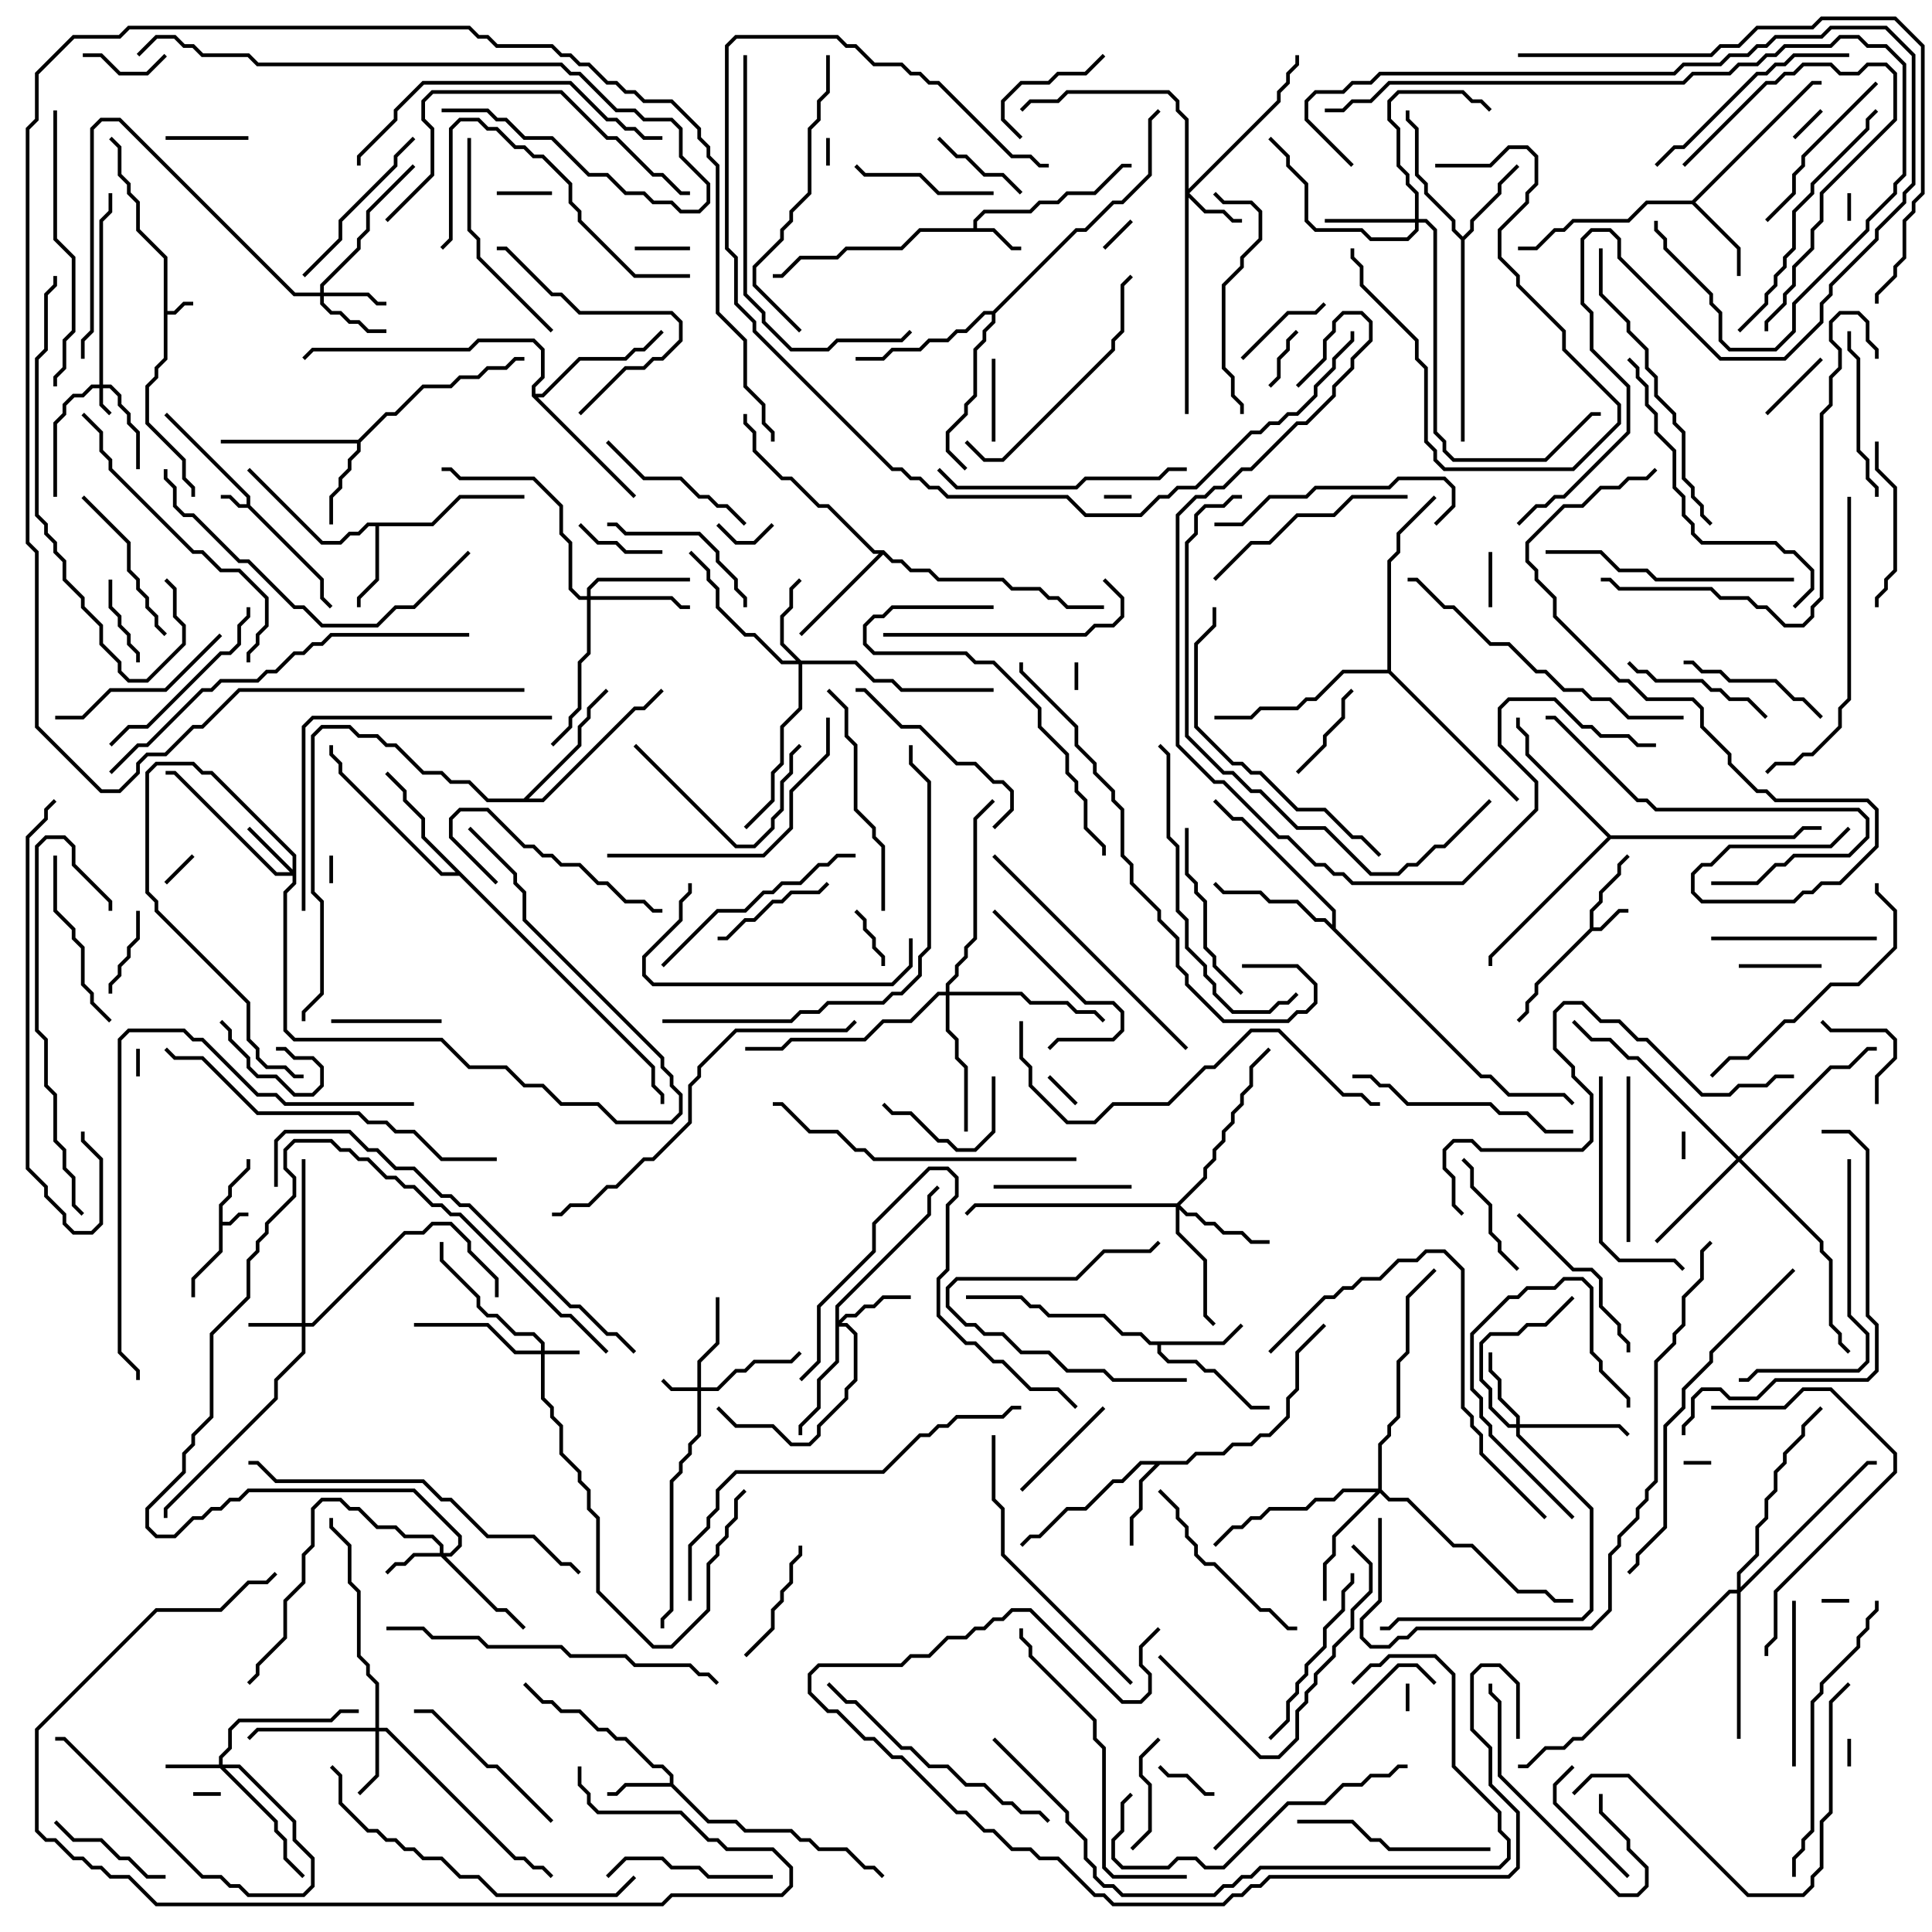 <svg version="1.1" width="105" height="105" xmlns="http://www.w3.org/2000/svg"><path d="M13.4,27.4L13.4,27.041L8.929,22.571L9.071,22.429L13.6,26.959L13.6,27.459L17.6,31.459L17.6,32.459L18.071,32.929L17.929,33.071L17.4,32.541L17.4,31.541L13.459,27.6L12.959,27.6L12.459,27.1L12,27.1L12,26.9L12.541,26.9L13.041,27.4z" stroke="none"/><path d="M11.9,65.459L12.4,64.959L12.4,64.459L13.4,63.459L13.4,63L13.6,63L13.6,63.541L12.6,64.541L12.6,65.041L12.1,65.541L12.1,66.4L12.459,66.4L12.959,65.9L13.5,65.9L13.5,66.1L13.041,66.1L12.541,66.6L12.1,66.6L12.1,68.041L10.6,69.541L10.6,70.5L10.4,70.5L10.4,69.459L11.9,67.959z" stroke="none"/><path d="M8.9,14.041L7.4,12.541L7.4,11.041L6.9,10.541L6.9,10.041L6.4,9.541L6.4,8.041L5.929,7.571L6.071,7.429L6.6,7.959L6.6,9.459L7.1,9.959L7.1,10.459L7.6,10.959L7.6,12.459L9.1,13.959L9.1,16.9L9.459,16.9L9.959,16.4L10.5,16.4L10.5,16.6L10.041,16.6L9.541,17.1L9.1,17.1L9.1,19.541L8.6,20.041L8.6,20.541L8.1,21.041L8.1,22.959L10.1,24.959L10.1,25.959L10.6,26.459L10.6,27L10.4,27L10.4,26.541L9.9,26.041L9.9,25.041L7.9,23.041L7.9,20.959L8.4,20.459L8.4,19.959L8.9,19.459z" stroke="none"/><path d="M86.4,50.459L86.4,49.459L86.9,48.959L86.9,48.459L87.9,47.459L87.9,46.959L88.429,46.429L88.571,46.571L88.1,47.041L88.1,47.541L87.1,48.541L87.1,49.041L86.6,49.541L86.6,50.4L86.959,50.4L87.959,49.4L88.5,49.4L88.5,49.6L88.041,49.6L87.041,50.6L86.541,50.6L83.6,53.541L83.6,54.041L83.1,54.541L83.1,55.041L82.571,55.571L82.429,55.429L82.9,54.959L82.9,54.459L83.4,53.959L83.4,53.459z" stroke="none"/><path d="M52.9,12.4L52.9,11.959L53.459,11.4L55.959,11.4L56.459,10.9L57.459,10.9L57.959,10.4L59.459,10.4L60.959,8.9L61.5,8.9L61.5,9.1L61.041,9.1L59.541,10.6L58.041,10.6L57.541,11.1L56.541,11.1L56.041,11.6L53.541,11.6L53.1,12.041L53.1,12.4L54.041,12.4L55.041,13.4L55.5,13.4L55.5,13.6L54.959,13.6L53.959,12.6L50.041,12.6L49.041,13.6L46.041,13.6L45.541,14.1L43.541,14.1L42.541,15.1L42,15.1L42,14.9L42.459,14.9L43.459,13.9L45.459,13.9L45.959,13.4L48.959,13.4L49.959,12.4z" stroke="none"/><path d="M36.4,96.9L36.4,96.541L35.959,96.1L35.459,96.1L33.959,94.6L33.459,94.6L32.959,94.1L32.459,94.1L31.459,93.1L30.459,93.1L29.959,92.6L29.459,92.6L28.429,91.571L28.571,91.429L29.541,92.4L30.041,92.4L30.541,92.9L31.541,92.9L32.541,93.9L33.041,93.9L33.541,94.4L34.041,94.4L35.541,95.9L36.041,95.9L36.6,96.459L36.6,96.959L38.541,98.9L40.041,98.9L40.541,99.4L43.041,99.4L43.541,99.9L44.041,99.9L44.541,100.4L46.041,100.4L47.041,101.4L47.541,101.4L48.071,101.929L47.929,102.071L47.459,101.6L46.959,101.6L45.959,100.6L44.459,100.6L43.959,100.1L43.459,100.1L42.959,99.6L40.459,99.6L39.959,99.1L38.459,99.1L36.459,97.1L34.041,97.1L33.541,97.6L33,97.6L33,97.4L33.459,97.4L33.959,96.9z" stroke="none"/><path d="M66.459,72.9L67.429,71.929L67.571,72.071L66.541,73.1L63.1,73.1L63.1,73.459L63.541,73.9L65.041,73.9L65.541,74.4L66.041,74.4L68.041,76.4L69,76.4L69,76.6L67.959,76.6L65.959,74.6L65.459,74.6L64.959,74.1L63.459,74.1L62.9,73.541L62.9,73.1L62.459,73.1L61.959,72.6L60.959,72.6L59.959,71.6L56.959,71.6L56.459,71.1L55.959,71.1L55.459,70.6L52.5,70.6L52.5,70.4L55.541,70.4L56.041,70.9L56.541,70.9L57.041,71.4L60.041,71.4L61.041,72.4L62.041,72.4L62.541,72.9z" stroke="none"/><path d="M23.459,28.4L24.959,26.9L28.5,26.9L28.5,27.1L25.041,27.1L23.541,28.6L20.6,28.6L20.6,31.541L19.6,32.541L19.6,33L19.4,33L19.4,32.459L20.4,31.459L20.4,28.6L20.041,28.6L19.541,29.1L19.041,29.1L18.541,29.6L17.459,29.6L13.429,25.571L13.571,25.429L17.541,29.4L18.459,29.4L18.959,28.9L19.459,28.9L19.959,28.4z" stroke="none"/><path d="M91.959,10.9L98.459,4.4L99,4.4L99,4.6L98.541,4.6L92.141,11L94.6,13.459L94.6,15L94.4,15L94.4,13.541L91.959,11.1L89.541,11.1L88.541,12.1L85.541,12.1L85.041,12.6L84.541,12.6L83.541,13.6L82.5,13.6L82.5,13.4L83.459,13.4L84.459,12.4L84.959,12.4L85.459,11.9L88.459,11.9L89.459,10.9z" stroke="none"/><path d="M19.459,23.9L20.959,22.4L21.459,22.4L22.959,20.9L24.459,20.9L24.959,20.4L25.959,20.4L26.459,19.9L27.459,19.9L27.959,19.4L28.5,19.4L28.5,19.6L28.041,19.6L27.541,20.1L26.541,20.1L26.041,20.6L25.041,20.6L24.541,21.1L23.041,21.1L21.541,22.6L21.041,22.6L19.6,24.041L19.6,24.541L19.1,25.041L19.1,25.541L18.6,26.041L18.6,26.541L18.1,27.041L18.1,28.5L17.9,28.5L17.9,26.959L18.4,26.459L18.4,25.959L18.9,25.459L18.9,24.959L19.4,24.459L19.4,24.1L12,24.1L12,23.9z" stroke="none"/><path d="M64.459,79.4L64.959,78.9L66.459,78.9L66.959,78.4L67.959,78.4L68.459,77.9L68.959,77.9L69.9,76.959L69.9,75.959L70.4,75.459L70.4,73.459L71.929,71.929L72.071,72.071L70.6,73.541L70.6,75.541L70.1,76.041L70.1,77.041L69.041,78.1L68.541,78.1L68.041,78.6L67.041,78.6L66.541,79.1L65.041,79.1L64.541,79.6L63.041,79.6L62.1,80.541L62.1,82.041L61.6,82.541L61.6,84L61.4,84L61.4,82.459L61.9,81.959L61.9,80.459L62.759,79.6L62.041,79.6L61.041,80.6L60.541,80.6L59.041,82.1L58.041,82.1L56.541,83.6L56.041,83.6L55.571,84.071L55.429,83.929L55.959,83.4L56.459,83.4L57.959,81.9L58.959,81.9L60.459,80.4L60.959,80.4L61.959,79.4z" stroke="none"/><path d="M79.5,12.859L79.9,12.459L79.9,11.959L81.4,10.459L81.4,9.959L82.429,8.929L82.571,9.071L81.6,10.041L81.6,10.541L80.1,12.041L80.1,12.541L79.6,13.041L79.6,24L79.4,24L79.4,13.041L78.9,12.541L78.9,12.041L77.4,10.541L77.4,10.041L76.9,9.541L76.9,7.041L76.4,6.541L76.4,6L76.6,6L76.6,6.459L77.1,6.959L77.1,9.459L77.6,9.959L77.6,10.459L79.1,11.959L79.1,12.459z" stroke="none"/><path d="M48.041,29.9L48.541,30.4L49.041,30.4L49.541,30.9L50.541,30.9L51.041,31.4L54.541,31.4L55.041,31.9L56.541,31.9L57.041,32.4L57.541,32.4L58.041,32.9L60,32.9L60,33.1L57.959,33.1L57.459,32.6L56.959,32.6L56.459,32.1L54.959,32.1L54.459,31.6L50.959,31.6L50.459,31.1L49.459,31.1L48.959,30.6L48.459,30.6L48,30.141L43.571,34.571L43.429,34.429L47.759,30.1L47.459,30.1L44.959,27.6L44.459,27.6L42.959,26.1L42.459,26.1L40.9,24.541L40.9,23.541L40.4,23.041L40.4,22.5L40.6,22.5L40.6,22.959L41.1,23.459L41.1,24.459L42.541,25.9L43.041,25.9L44.541,27.4L45.041,27.4L47.541,29.9z" stroke="none"/><path d="M35.6,57.959L35.6,58.959L36.1,59.459L36.1,60L35.9,60L35.9,59.541L35.4,59.041L35.4,58.041L24.959,47.6L23.959,47.6L18.4,42.041L18.4,41.541L17.9,41.041L17.9,40.5L18.1,40.5L18.1,40.959L18.6,41.459L18.6,41.959L24.041,47.4L24.759,47.4L22.9,45.541L22.9,44.541L21.9,43.541L21.9,43.041L20.929,42.071L21.071,41.929L22.1,42.959L22.1,43.459L23.1,44.459L23.1,45.459z" stroke="none"/><path d="M72.4,50.259L72.4,49.541L67.459,44.6L66.959,44.6L65.929,43.571L66.071,43.429L67.041,44.4L67.541,44.4L72.6,49.459L72.6,50.459L80.541,58.4L81.041,58.4L82.041,59.4L85.041,59.4L85.571,59.929L85.429,60.071L84.959,59.6L81.959,59.6L80.959,58.6L80.459,58.6L71.959,50.1L71.459,50.1L70.459,49.1L68.959,49.1L68.459,48.6L66.459,48.6L65.929,48.071L66.071,47.929L66.541,48.4L68.541,48.4L69.041,48.9L70.541,48.9L71.541,49.9L72.041,49.9z" stroke="none"/><path d="M28.459,43.4L31.4,40.459L31.4,39.459L31.9,38.959L31.9,38.459L32.929,37.429L33.071,37.571L32.1,38.541L32.1,39.041L31.6,39.541L31.6,40.541L28.741,43.4L29.459,43.4L34.459,38.4L34.959,38.4L35.929,37.429L36.071,37.571L35.041,38.6L34.541,38.6L29.541,43.6L26.459,43.6L25.459,42.6L24.459,42.6L23.959,42.1L22.959,42.1L21.459,40.6L20.959,40.6L20.459,40.1L19.459,40.1L18.959,39.6L17.541,39.6L17.1,40.041L17.1,48.459L17.6,48.959L17.6,54.041L16.6,55.041L16.6,55.5L16.4,55.5L16.4,54.959L17.4,53.959L17.4,49.041L16.9,48.541L16.9,39.959L17.459,39.4L19.041,39.4L19.541,39.9L20.541,39.9L21.041,40.4L21.541,40.4L23.041,41.9L24.041,41.9L24.541,42.4L25.541,42.4L26.541,43.4z" stroke="none"/><path d="M28.9,21.541L28.9,20.959L29.4,20.459L29.4,19.041L28.959,18.6L26.041,18.6L25.541,19.1L17.041,19.1L16.571,19.571L16.429,19.429L16.959,18.9L25.459,18.9L25.959,18.4L29.041,18.4L29.6,18.959L29.6,20.541L29.1,21.041L29.1,21.4L29.459,21.4L31.459,19.4L33.959,19.4L34.459,18.9L34.959,18.9L35.929,17.929L36.071,18.071L35.041,19.1L34.541,19.1L34.041,19.6L31.541,19.6L29.541,21.6L29.241,21.6L34.571,26.929L34.429,27.071z" stroke="none"/><path d="M53.959,16.9L58.459,12.4L58.959,12.4L60.459,10.9L60.959,10.9L62.4,9.459L62.4,6.459L62.929,5.929L63.071,6.071L62.6,6.541L62.6,9.541L61.041,11.1L60.541,11.1L59.041,12.6L58.541,12.6L54.1,17.041L54.1,17.541L53.6,18.041L53.6,18.541L53.1,19.041L53.1,21.541L52.6,22.041L52.6,22.541L51.6,23.541L51.6,24.459L52.571,25.429L52.429,25.571L51.4,24.541L51.4,23.459L52.4,22.459L52.4,21.959L52.9,21.459L52.9,18.959L53.4,18.459L53.4,17.959L53.9,17.459L53.9,17.1L53.541,17.1L52.541,18.1L52.041,18.1L51.541,18.6L50.541,18.6L50.041,19.1L48.541,19.1L48.041,19.6L46.5,19.6L46.5,19.4L47.959,19.4L48.459,18.9L49.959,18.9L50.459,18.4L51.459,18.4L51.959,17.9L52.459,17.9L53.459,16.9z" stroke="none"/><path d="M87.541,45.4L97.459,45.4L97.959,44.9L99,44.9L99,45.1L98.041,45.1L97.541,45.6L87.541,45.6L81.1,52.041L81.1,52.5L80.9,52.5L80.9,51.959L87.359,45.5L82.9,41.041L82.9,40.041L82.4,39.541L82.4,39L82.6,39L82.6,39.459L83.1,39.959L83.1,40.959z" stroke="none"/><path d="M75.4,36.4L75.4,30.459L75.9,29.959L75.9,28.959L77.929,26.929L78.071,27.071L76.1,29.041L76.1,30.041L75.6,30.541L75.6,36.459L82.571,43.429L82.429,43.571L75.459,36.6L73.041,36.6L71.541,38.1L71.041,38.1L70.541,38.6L68.541,38.6L68.041,39.1L66,39.1L66,38.9L67.959,38.9L68.459,38.4L70.459,38.4L70.959,37.9L71.459,37.9L72.959,36.4z" stroke="none"/><path d="M5.4,20.9L5.4,11.959L5.9,11.459L5.9,10.5L6.1,10.5L6.1,11.541L5.6,12.041L5.6,20.9L6.041,20.9L6.6,21.459L6.6,21.959L7.1,22.459L7.1,22.959L7.6,23.459L7.6,25.5L7.4,25.5L7.4,23.541L6.9,23.041L6.9,22.541L6.4,22.041L6.4,21.541L5.959,21.1L5.6,21.1L5.6,21.959L6.071,22.429L5.929,22.571L5.4,22.041L5.4,21.1L5.041,21.1L4.541,21.6L4.041,21.6L3.6,22.041L3.6,22.541L3.1,23.041L3.1,27L2.9,27L2.9,22.959L3.4,22.459L3.4,21.959L3.959,21.4L4.459,21.4L4.959,20.9z" stroke="none"/><path d="M29.4,73.4L29.4,73.041L28.959,72.6L27.959,72.6L26.959,71.6L26.459,71.6L25.9,71.041L25.9,70.541L23.9,68.541L23.9,67.5L24.1,67.5L24.1,68.459L26.1,70.459L26.1,70.959L26.541,71.4L27.041,71.4L28.041,72.4L29.041,72.4L29.6,72.959L29.6,73.4L31.5,73.4L31.5,73.6L29.6,73.6L29.6,75.959L30.1,76.459L30.1,76.959L30.6,77.459L30.6,78.959L31.6,79.959L31.6,80.459L32.1,80.959L32.1,81.959L32.6,82.459L32.6,86.459L35.541,89.4L36.459,89.4L38.4,87.459L38.4,84.959L38.9,84.459L38.9,83.959L39.4,83.459L39.4,82.959L39.9,82.459L39.9,81.459L40.429,80.929L40.571,81.071L40.1,81.541L40.1,82.541L39.6,83.041L39.6,83.541L39.1,84.041L39.1,84.541L38.6,85.041L38.6,87.541L36.541,89.6L35.459,89.6L32.4,86.541L32.4,82.541L31.9,82.041L31.9,81.041L31.4,80.541L31.4,80.041L30.4,79.041L30.4,77.541L29.9,77.041L29.9,76.541L29.4,76.041L29.4,73.6L27.959,73.6L26.459,72.1L22.5,72.1L22.5,71.9L26.541,71.9L28.041,73.4z" stroke="none"/><path d="M37.9,75.4L37.9,73.959L38.9,72.959L38.9,70.5L39.1,70.5L39.1,73.041L38.1,74.041L38.1,75.4L38.959,75.4L39.959,74.4L40.459,74.4L40.959,73.9L42.959,73.9L43.429,73.429L43.571,73.571L43.041,74.1L41.041,74.1L40.541,74.6L40.041,74.6L39.041,75.6L38.1,75.6L38.1,78.041L37.6,78.541L37.6,79.041L37.1,79.541L37.1,80.041L36.6,80.541L36.6,87.541L36.1,88.041L36.1,88.5L35.9,88.5L35.9,87.959L36.4,87.459L36.4,80.459L36.9,79.959L36.9,79.459L37.4,78.959L37.4,78.459L37.9,77.959L37.9,75.6L36.459,75.6L35.929,75.071L36.071,74.929L36.541,75.4z" stroke="none"/><path d="M16.4,71.9L16.4,63L16.6,63L16.6,71.9L16.959,71.9L21.959,66.9L22.959,66.9L23.459,66.4L24.541,66.4L25.6,67.459L25.6,67.959L27.1,69.459L27.1,70.5L26.9,70.5L26.9,69.541L25.4,68.041L25.4,67.541L24.459,66.6L23.541,66.6L23.041,67.1L22.041,67.1L17.041,72.1L16.6,72.1L16.6,73.541L15.1,75.041L15.1,76.041L9.1,82.041L9.1,82.5L8.9,82.5L8.9,81.959L14.9,75.959L14.9,74.959L16.4,73.459L16.4,72.1L13.5,72.1L13.5,71.9z" stroke="none"/><path d="M11.9,95.9L11.9,95.459L12.4,94.959L12.4,93.959L12.959,93.4L17.959,93.4L18.459,92.9L19.5,92.9L19.5,93.1L18.541,93.1L18.041,93.6L13.041,93.6L12.6,94.041L12.6,95.041L12.1,95.541L12.1,95.9L13.041,95.9L16.1,98.959L16.1,99.959L17.1,100.959L17.1,102.541L16.541,103.1L13.459,103.1L12.959,102.6L12.459,102.6L11.959,102.1L10.959,102.1L3.459,94.6L3,94.6L3,94.4L3.541,94.4L11.041,101.9L12.041,101.9L12.541,102.4L13.041,102.4L13.541,102.9L16.459,102.9L16.9,102.459L16.9,101.041L15.9,100.041L15.9,99.041L12.959,96.1L12.241,96.1L15.1,98.959L15.1,99.459L15.6,99.959L15.6,100.959L16.571,101.929L16.429,102.071L15.4,101.041L15.4,100.041L14.9,99.541L14.9,99.041L11.959,96.1L9,96.1L9,95.9z" stroke="none"/><path d="M23.9,84.4L23.9,84.041L23.459,83.6L21.959,83.6L21.459,83.1L20.459,83.1L19.459,82.1L18.959,82.1L18.459,81.6L17.541,81.6L17.1,82.041L17.1,84.041L16.6,84.541L16.6,86.041L15.6,87.041L15.6,89.041L14.1,90.541L14.1,91.041L13.571,91.571L13.429,91.429L13.9,90.959L13.9,90.459L15.4,88.959L15.4,86.959L16.4,85.959L16.4,84.459L16.9,83.959L16.9,81.959L17.459,81.4L18.541,81.4L19.041,81.9L19.541,81.9L20.541,82.9L21.541,82.9L22.041,83.4L23.541,83.4L24.1,83.959L24.1,84.4L24.459,84.4L24.9,83.959L24.9,83.541L22.459,81.1L13.541,81.1L13.041,81.6L12.541,81.6L12.041,82.1L11.541,82.1L11.041,82.6L10.541,82.6L9.541,83.6L8.459,83.6L7.9,83.041L7.9,81.959L9.9,79.959L9.9,78.959L10.4,78.459L10.4,77.959L11.4,76.959L11.4,72.459L13.4,70.459L13.4,68.459L13.9,67.959L13.9,67.459L14.4,66.959L14.4,66.459L15.9,64.959L15.9,64.041L15.4,63.541L15.4,62.459L15.959,61.9L18.041,61.9L18.541,62.4L19.041,62.4L19.541,62.9L20.041,62.9L21.041,63.9L21.541,63.9L22.041,64.4L22.541,64.4L23.541,65.4L24.041,65.4L24.541,65.9L25.041,65.9L30.541,71.4L31.041,71.4L33.071,73.429L32.929,73.571L30.959,71.6L30.459,71.6L24.959,66.1L24.459,66.1L23.959,65.6L23.459,65.6L22.459,64.6L21.959,64.6L21.459,64.1L20.959,64.1L19.959,63.1L19.459,63.1L18.959,62.6L18.459,62.6L17.959,62.1L16.041,62.1L15.6,62.541L15.6,63.459L16.1,63.959L16.1,65.041L14.6,66.541L14.6,67.041L14.1,67.541L14.1,68.041L13.6,68.541L13.6,70.541L11.6,72.541L11.6,77.041L10.6,78.041L10.6,78.541L10.1,79.041L10.1,80.041L8.1,82.041L8.1,82.959L8.541,83.4L9.459,83.4L10.459,82.4L10.959,82.4L11.459,81.9L11.959,81.9L12.459,81.4L12.959,81.4L13.459,80.9L22.541,80.9L25.1,83.459L25.1,84.041L24.541,84.6L24.241,84.6L27.041,87.4L27.541,87.4L28.571,88.429L28.429,88.571L27.459,87.6L26.959,87.6L23.959,84.6L22.541,84.6L22.041,85.1L21.541,85.1L21.071,85.571L20.929,85.429L21.459,84.9L21.959,84.9L22.459,84.4z" stroke="none"/><path d="M64.4,6.541L63.9,6.041L63.9,5.541L63.459,5.1L58.041,5.1L57.541,5.6L56.041,5.6L55.571,6.071L55.429,5.929L55.959,5.4L57.459,5.4L57.959,4.9L63.541,4.9L64.1,5.459L64.1,5.959L64.6,6.459L64.6,10.259L69.4,5.459L69.4,4.959L69.9,4.459L69.9,3.959L70.4,3.459L70.4,3L70.6,3L70.6,3.541L70.1,4.041L70.1,4.541L69.6,5.041L69.6,5.541L64.641,10.5L65.541,11.4L66.541,11.4L67.041,11.9L67.5,11.9L67.5,12.1L66.959,12.1L66.459,11.6L65.459,11.6L64.6,10.741L64.6,22.5L64.4,22.5z" stroke="none"/><path d="M17.4,15.9L17.4,15.459L19.4,13.459L19.4,12.959L19.9,12.459L19.9,11.459L22.429,8.929L22.571,9.071L20.1,11.541L20.1,12.541L19.6,13.041L19.6,13.541L17.6,15.541L17.6,15.9L20.041,15.9L20.541,16.4L21,16.4L21,16.6L20.459,16.6L19.959,16.1L17.6,16.1L17.6,16.459L18.041,16.9L18.541,16.9L19.041,17.4L19.541,17.4L20.041,17.9L21,17.9L21,18.1L19.959,18.1L19.459,17.6L18.959,17.6L18.459,17.1L17.959,17.1L17.4,16.541L17.4,16.1L15.959,16.1L6.459,6.6L5.541,6.6L5.1,7.041L5.1,18.041L4.6,18.541L4.6,19.5L4.4,19.5L4.4,18.459L4.9,17.959L4.9,6.959L5.459,6.4L6.541,6.4L16.041,15.9z" stroke="none"/><path d="M15.9,47.259L15.9,46.541L11.459,42.1L10.959,42.1L10.459,41.6L8.541,41.6L8.1,42.041L8.1,48.459L8.6,48.959L8.6,49.459L13.6,54.459L13.6,56.459L14.1,56.959L14.1,57.459L14.541,57.9L15.541,57.9L16.041,58.4L16.5,58.4L16.5,58.6L15.959,58.6L15.459,58.1L14.459,58.1L13.9,57.541L13.9,57.041L13.4,56.541L13.4,54.541L8.4,49.541L8.4,49.041L7.9,48.541L7.9,41.959L8.459,41.4L10.541,41.4L11.041,41.9L11.541,41.9L16.1,46.459L16.1,48.041L15.6,48.541L15.6,55.959L16.041,56.4L24.041,56.4L25.541,57.9L27.541,57.9L28.541,58.9L29.541,58.9L30.541,59.9L32.541,59.9L33.541,60.9L36.459,60.9L36.9,60.459L36.9,59.541L36.4,59.041L36.4,58.541L35.9,58.041L35.9,57.541L28.4,50.041L28.4,48.541L27.9,48.041L27.9,47.541L25.429,45.071L25.571,44.929L28.1,47.459L28.1,47.959L28.6,48.459L28.6,49.959L36.1,57.459L36.1,57.959L36.6,58.459L36.6,58.959L37.1,59.459L37.1,60.541L36.541,61.1L33.459,61.1L32.459,60.1L30.459,60.1L29.459,59.1L28.459,59.1L27.459,58.1L25.459,58.1L23.959,56.6L15.959,56.6L15.4,56.041L15.4,48.459L15.9,47.959L15.9,47.6L14.959,47.6L9.459,42.1L9,42.1L9,41.9L9.541,41.9L15.041,47.4L15.759,47.4L13.429,45.071L13.571,44.929z" stroke="none"/><path d="M20.4,93.9L20.4,91.541L19.9,91.041L19.9,90.541L19.4,90.041L19.4,86.541L18.9,86.041L18.9,84.041L17.9,83.041L17.9,82.5L18.1,82.5L18.1,82.959L19.1,83.959L19.1,85.959L19.6,86.459L19.6,89.959L20.1,90.459L20.1,90.959L20.6,91.459L20.6,93.9L21.041,93.9L28.041,100.9L28.541,100.9L29.041,101.4L29.541,101.4L30.071,101.929L29.929,102.071L29.459,101.6L28.959,101.6L28.459,101.1L27.959,101.1L20.959,94.1L20.6,94.1L20.6,96.541L19.571,97.571L19.429,97.429L20.4,96.459L20.4,94.1L14.041,94.1L13.571,94.571L13.429,94.429L13.959,93.9z" stroke="none"/><path d="M45.4,70.959L50.4,65.959L50.4,64.959L50.929,64.429L51.071,64.571L50.6,65.041L50.6,66.041L45.6,71.041L45.6,71.759L45.959,71.4L46.459,71.4L46.959,70.9L47.459,70.9L47.959,70.4L49.5,70.4L49.5,70.6L48.041,70.6L47.541,71.1L47.041,71.1L46.541,71.6L46.041,71.6L45.741,71.9L46.041,71.9L46.6,72.459L46.6,75.041L46.1,75.541L46.1,76.041L44.6,77.541L44.6,78.041L44.041,78.6L42.959,78.6L41.959,77.6L39.959,77.6L38.929,76.571L39.071,76.429L40.041,77.4L42.041,77.4L43.041,78.4L43.959,78.4L44.4,77.959L44.4,77.459L45.9,75.959L45.9,75.459L46.4,74.959L46.4,72.541L45.959,72.1L45.6,72.1L45.6,74.041L44.6,75.041L44.6,76.541L43.6,77.541L43.6,78L43.4,78L43.4,77.459L44.4,76.459L44.4,74.959L45.4,73.959z" stroke="none"/><path d="M82.4,77.4L82.4,77.041L81.4,76.041L81.4,75.041L80.9,74.541L80.9,73.5L81.1,73.5L81.1,74.459L81.6,74.959L81.6,75.959L82.6,76.959L82.6,77.4L88.041,77.4L88.571,77.929L88.429,78.071L87.959,77.6L82.6,77.6L82.6,77.959L86.6,81.959L86.6,87.541L86.041,88.1L76.041,88.1L75.541,88.6L75,88.6L75,88.4L75.459,88.4L75.959,87.9L85.959,87.9L86.4,87.459L86.4,82.041L82.4,78.041L82.4,77.6L81.959,77.6L80.9,76.541L80.9,75.541L80.4,75.041L80.4,72.959L80.959,72.4L82.459,72.4L82.959,71.9L83.959,71.9L85.429,70.429L85.571,70.571L84.041,72.1L83.041,72.1L82.541,72.6L81.041,72.6L80.6,73.041L80.6,74.959L81.1,75.459L81.1,76.459L82.041,77.4z" stroke="none"/><path d="M43.541,35.9L46.541,35.9L47.541,36.9L48.541,36.9L49.041,37.4L54,37.4L54,37.6L48.959,37.6L48.459,37.1L47.459,37.1L46.459,36.1L43.6,36.1L43.6,38.541L42.6,39.541L42.6,41.541L42.1,42.041L42.1,43.541L40.571,45.071L40.429,44.929L41.9,43.459L41.9,41.959L42.4,41.459L42.4,39.459L43.4,38.459L43.4,36.1L42.459,36.1L40.959,34.6L40.459,34.6L38.9,33.041L38.9,32.041L38.4,31.541L38.4,31.041L37.429,30.071L37.571,29.929L38.6,30.959L38.6,31.459L39.1,31.959L39.1,32.959L40.541,34.4L41.041,34.4L42.541,35.9L43.259,35.9L42.4,35.041L42.4,33.459L42.9,32.959L42.9,31.959L43.429,31.429L43.571,31.571L43.1,32.041L43.1,33.041L42.6,33.541L42.6,34.959z" stroke="none"/><path d="M76.9,11.9L76.9,10.541L76.4,10.041L76.4,9.541L75.9,9.041L75.9,7.041L75.4,6.541L75.4,5.459L75.959,4.9L79.541,4.9L80.041,5.4L80.541,5.4L81.071,5.929L80.929,6.071L80.459,5.6L79.959,5.6L79.459,5.1L76.041,5.1L75.6,5.541L75.6,6.459L76.1,6.959L76.1,8.959L76.6,9.459L76.6,9.959L77.1,10.459L77.1,11.9L77.541,11.9L78.1,12.459L78.1,23.459L78.6,23.959L78.6,24.459L79.041,24.9L83.959,24.9L86.459,22.4L87,22.4L87,22.6L86.541,22.6L84.041,25.1L78.959,25.1L78.4,24.541L78.4,24.041L77.9,23.541L77.9,12.541L77.459,12.1L77.1,12.1L77.1,12.541L76.541,13.1L74.459,13.1L73.959,12.6L71.459,12.6L70.9,12.041L70.9,10.041L69.9,9.041L69.9,8.541L68.929,7.571L69.071,7.429L70.1,8.459L70.1,8.959L71.1,9.959L71.1,11.959L71.541,12.4L74.041,12.4L74.541,12.9L76.459,12.9L76.9,12.459L76.9,12.1L72,12.1L72,11.9z" stroke="none"/><path d="M63.959,65.4L65.4,63.959L65.4,63.459L65.9,62.959L65.9,62.459L66.4,61.959L66.4,61.459L66.9,60.959L66.9,60.459L67.4,59.959L67.4,59.459L67.9,58.959L67.9,57.959L68.929,56.929L69.071,57.071L68.1,58.041L68.1,59.041L67.6,59.541L67.6,60.041L67.1,60.541L67.1,61.041L66.6,61.541L66.6,62.041L66.1,62.541L66.1,63.041L65.6,63.541L65.6,64.041L64.141,65.5L64.541,65.9L65.041,65.9L65.541,66.4L66.041,66.4L66.541,66.9L67.541,66.9L68.041,67.4L69,67.4L69,67.6L67.959,67.6L67.459,67.1L66.459,67.1L65.959,66.6L65.459,66.6L64.959,66.1L64.459,66.1L64.1,65.741L64.1,66.959L65.6,68.459L65.6,71.459L66.071,71.929L65.929,72.071L65.4,71.541L65.4,68.541L63.9,67.041L63.9,65.6L53.041,65.6L52.571,66.071L52.429,65.929L52.959,65.4z" stroke="none"/><path d="M31.9,32.4L31.9,31.959L32.459,31.4L37.5,31.4L37.5,31.6L32.541,31.6L32.1,32.041L32.1,32.4L36.541,32.4L37.041,32.9L37.5,32.9L37.5,33.1L36.959,33.1L36.459,32.6L32.1,32.6L32.1,35.541L31.6,36.041L31.6,38.541L31.1,39.041L31.1,39.541L30.071,40.571L29.929,40.429L30.9,39.459L30.9,38.959L31.4,38.459L31.4,35.959L31.9,35.459L31.9,32.6L31.459,32.6L30.9,32.041L30.9,29.541L30.4,29.041L30.4,27.541L28.959,26.1L24.959,26.1L24.459,25.6L24,25.6L24,25.4L24.541,25.4L25.041,25.9L29.041,25.9L30.6,27.459L30.6,28.959L31.1,29.459L31.1,31.959L31.541,32.4z" stroke="none"/><path d="M94.5,62.859L99.459,57.9L100.459,57.9L101.459,56.9L102,56.9L102,57.1L101.541,57.1L100.541,58.1L99.541,58.1L94.641,63L99.1,67.459L99.1,67.959L99.6,68.459L99.6,71.959L100.1,72.459L100.1,72.959L100.571,73.429L100.429,73.571L99.9,73.041L99.9,72.541L99.4,72.041L99.4,68.541L98.9,68.041L98.9,67.541L94.5,63.141L90.071,67.571L89.929,67.429L94.359,63L88.959,57.6L88.459,57.6L87.459,56.6L86.459,56.6L85.429,55.571L85.571,55.429L86.541,56.4L87.541,56.4L88.541,57.4L89.041,57.4z" stroke="none"/><path d="M74.9,80.9L74.9,78.459L75.4,77.959L75.4,77.459L75.9,76.959L75.9,73.959L76.4,73.459L76.4,70.459L77.929,68.929L78.071,69.071L76.6,70.541L76.6,73.541L76.1,74.041L76.1,77.041L75.6,77.541L75.6,78.041L75.1,78.541L75.1,80.959L75.541,81.4L76.541,81.4L79.041,83.9L80.041,83.9L82.541,86.4L84.041,86.4L84.541,86.9L85.5,86.9L85.5,87.1L84.459,87.1L83.959,86.6L82.459,86.6L79.959,84.1L78.959,84.1L76.459,81.6L75.459,81.6L75,81.141L72.6,83.541L72.6,84.541L72.1,85.041L72.1,87L71.9,87L71.9,84.959L72.4,84.459L72.4,83.459L74.759,81.1L73.041,81.1L72.541,81.6L71.541,81.6L71.041,82.1L69.041,82.1L68.541,82.6L68.041,82.6L67.541,83.1L67.041,83.1L66.071,84.071L65.929,83.929L66.959,82.9L67.459,82.9L67.959,82.4L68.459,82.4L68.959,81.9L70.959,81.9L71.459,81.4L72.459,81.4L72.959,80.9z" stroke="none"/><path d="M51.4,53.9L51.4,53.459L51.9,52.959L51.9,52.459L52.4,51.959L52.4,51.459L52.9,50.959L52.9,44.459L53.929,43.429L54.071,43.571L53.1,44.541L53.1,51.041L52.6,51.541L52.6,52.041L52.1,52.541L52.1,53.041L51.6,53.541L51.6,53.9L55.541,53.9L56.041,54.4L58.041,54.4L58.541,54.9L59.541,54.9L60.071,55.429L59.929,55.571L59.459,55.1L58.459,55.1L57.959,54.6L55.959,54.6L55.459,54.1L51.6,54.1L51.6,55.959L52.1,56.459L52.1,57.459L52.6,57.959L52.6,61.5L52.4,61.5L52.4,58.041L51.9,57.541L51.9,56.541L51.4,56.041L51.4,54.1L51.041,54.1L49.541,55.6L48.041,55.6L47.041,56.6L43.041,56.6L42.541,57.1L40.5,57.1L40.5,56.9L42.459,56.9L42.959,56.4L46.959,56.4L47.959,55.4L49.459,55.4L50.959,53.9z" stroke="none"/><path d="M94.4,86.4L94.4,85.459L95.4,84.459L95.4,82.959L95.9,82.459L95.9,81.459L96.4,80.959L96.4,79.959L96.9,79.459L96.9,78.959L97.9,77.959L97.9,77.459L98.929,76.429L99.071,76.571L98.1,77.541L98.1,78.041L97.1,79.041L97.1,79.541L96.6,80.041L96.6,81.041L96.1,81.541L96.1,82.541L95.6,83.041L95.6,84.541L94.6,85.541L94.6,86.259L101.459,79.4L102,79.4L102,79.6L101.541,79.6L94.6,86.541L94.6,94.5L94.4,94.5L94.4,86.6L94.041,86.6L86.041,94.6L85.541,94.6L85.041,95.1L84.041,95.1L83.041,96.1L82.5,96.1L82.5,95.9L82.959,95.9L83.959,94.9L84.959,94.9L85.459,94.4L85.959,94.4L93.959,86.4z" stroke="none"/><path d="M99,87.1L99,86.9L100.5,86.9L100.5,87.1z" stroke="none"/><path d="M58.4,36L58.6,36L58.6,37.5L58.4,37.5z" stroke="none"/><path d="M12,97.4L12,97.6L10.5,97.6L10.5,97.4z" stroke="none"/><path d="M93,79.4L93,79.6L91.5,79.6L91.5,79.4z" stroke="none"/><path d="M76.4,91.5L76.6,91.5L76.6,93L76.4,93z" stroke="none"/><path d="M91.4,61.5L91.6,61.5L91.6,63L91.4,63z" stroke="none"/><path d="M100.6,12L100.4,12L100.4,10.5L100.6,10.5z" stroke="none"/><path d="M44.9,7.5L45.1,7.5L45.1,9L44.9,9z" stroke="none"/><path d="M7.4,57L7.6,57L7.6,58.5L7.4,58.5z" stroke="none"/><path d="M100.6,96L100.4,96L100.4,94.5L100.6,94.5z" stroke="none"/><path d="M17.9,46.5L18.1,46.5L18.1,48L17.9,48z" stroke="none"/><path d="M61.5,26.9L61.5,27.1L60,27.1L60,26.9z" stroke="none"/><path d="M97.571,7.571L97.429,7.429L98.929,5.929L99.071,6.071z" stroke="none"/><path d="M61.429,11.929L61.571,12.071L60.071,13.571L59.929,13.429z" stroke="none"/><path d="M9.071,48.071L8.929,47.929L10.429,46.429L10.571,46.571z" stroke="none"/><path d="M56.929,58.571L57.071,58.429L58.571,59.929L58.429,60.071z" stroke="none"/><path d="M37.5,13.4L37.5,13.6L34.5,13.6L34.5,13.4z" stroke="none"/><path d="M30,10.4L30,10.6L27,10.6L27,10.4z" stroke="none"/><path d="M80.9,30L81.1,30L81.1,33L80.9,33z" stroke="none"/><path d="M38.929,28.571L39.071,28.429L40.041,29.4L40.959,29.4L41.929,28.429L42.071,28.571L41.041,29.6L39.959,29.6z" stroke="none"/><path d="M62.929,96.071L63.071,95.929L63.541,96.4L64.541,96.4L65.541,97.4L66,97.4L66,97.6L65.459,97.6L64.459,96.6L63.459,96.6z" stroke="none"/><path d="M48.1,52.5L47.9,52.5L47.9,52.041L47.4,51.541L47.4,51.041L46.9,50.541L46.9,50.041L46.429,49.571L46.571,49.429L47.1,49.959L47.1,50.459L47.6,50.959L47.6,51.459L48.1,51.959z" stroke="none"/><path d="M11.929,55.571L12.071,55.429L12.6,55.959L12.6,56.459L13.6,57.459L13.6,57.959L14.041,58.4L15.041,58.4L16.041,59.4L16.959,59.4L17.4,58.959L17.4,58.041L16.959,57.6L15.959,57.6L15.459,57.1L15,57.1L15,56.9L15.541,56.9L16.041,57.4L17.041,57.4L17.6,57.959L17.6,59.041L17.041,59.6L15.959,59.6L14.959,58.6L13.959,58.6L13.4,58.041L13.4,57.541L12.4,56.541L12.4,56.041z" stroke="none"/><path d="M69.071,21.071L68.929,20.929L69.4,20.459L69.4,19.459L69.9,18.959L69.9,18.459L70.429,17.929L70.571,18.071L70.1,18.541L70.1,19.041L69.6,19.541L69.6,20.541z" stroke="none"/><path d="M96.071,22.571L95.929,22.429L98.929,19.429L99.071,19.571z" stroke="none"/><path d="M99,52.4L99,52.6L94.5,52.6L94.5,52.4z" stroke="none"/><path d="M53.9,19.5L54.1,19.5L54.1,24L53.9,24z" stroke="none"/><path d="M13.5,7.4L13.5,7.6L9,7.6L9,7.4z" stroke="none"/><path d="M8.929,2.929L9.071,3.071L8.041,4.1L6.459,4.1L5.459,3.1L4.5,3.1L4.5,2.9L5.541,2.9L6.541,3.9L7.959,3.9z" stroke="none"/><path d="M6.1,54L5.9,54L5.9,53.459L6.4,52.959L6.4,52.459L6.9,51.959L6.9,51.459L7.4,50.959L7.4,49.5L7.6,49.5L7.6,51.041L7.1,51.541L7.1,52.041L6.6,52.541L6.6,53.041L6.1,53.541z" stroke="none"/><path d="M7.6,36L7.4,36L7.4,35.541L6.9,35.041L6.9,34.541L6.4,34.041L6.4,33.541L5.9,33.041L5.9,31.5L6.1,31.5L6.1,32.959L6.6,33.459L6.6,33.959L7.1,34.459L7.1,34.959L7.6,35.459z" stroke="none"/><path d="M36,29.9L36,30.1L33.959,30.1L33.459,29.6L32.459,29.6L31.429,28.571L31.571,28.429L32.541,29.4L33.541,29.4L34.041,29.9z" stroke="none"/><path d="M102.1,60L101.9,60L101.9,58.459L102.9,57.459L102.9,56.541L102.459,56.1L99.459,56.1L98.929,55.571L99.071,55.429L99.541,55.9L102.541,55.9L103.1,56.459L103.1,57.541L102.1,58.541z" stroke="none"/><path d="M71.929,16.429L72.071,16.571L71.541,17.1L70.041,17.1L67.571,19.571L67.429,19.429L69.959,16.9L71.459,16.9z" stroke="none"/><path d="M55.571,10.429L55.429,10.571L54.459,9.6L53.459,9.6L52.459,8.6L51.959,8.6L50.929,7.571L51.071,7.429L52.041,8.4L52.541,8.4L53.541,9.4L54.541,9.4z" stroke="none"/><path d="M70.571,42.071L70.429,41.929L71.9,40.459L71.9,39.959L72.9,38.959L72.9,37.959L73.429,37.429L73.571,37.571L73.1,38.041L73.1,39.041L72.1,40.041L72.1,40.541z" stroke="none"/><path d="M24,55.4L24,55.6L18,55.6L18,55.4z" stroke="none"/><path d="M62.929,94.429L63.071,94.571L62.1,95.541L62.1,96.459L62.6,96.959L62.6,99.541L61.571,100.571L61.429,100.429L62.4,99.459L62.4,97.041L61.9,96.541L61.9,95.459z" stroke="none"/><path d="M53.9,58.5L54.1,58.5L54.1,61.541L53.041,62.6L51.959,62.6L51.459,62.1L50.959,62.1L49.459,60.6L48.459,60.6L47.929,60.071L48.071,59.929L48.541,60.4L49.541,60.4L51.041,61.9L51.541,61.9L52.041,62.4L52.959,62.4L53.9,61.459z" stroke="none"/><path d="M78,9.1L78,8.9L80.959,8.9L81.959,7.9L83.041,7.9L83.6,8.459L83.6,10.041L83.1,10.541L83.1,11.041L81.6,12.541L81.6,13.959L82.6,14.959L82.6,15.459L85.1,17.959L85.1,18.959L88.1,21.959L88.1,23.041L85.541,25.6L78.459,25.6L77.9,25.041L77.9,24.541L77.4,24.041L77.4,20.041L76.9,19.541L76.9,18.541L73.9,15.541L73.9,14.541L73.4,14.041L73.4,13.5L73.6,13.5L73.6,13.959L74.1,14.459L74.1,15.459L77.1,18.459L77.1,19.459L77.6,19.959L77.6,23.959L78.1,24.459L78.1,24.959L78.541,25.4L85.459,25.4L87.9,22.959L87.9,22.041L84.9,19.041L84.9,18.041L82.4,15.541L82.4,15.041L81.4,14.041L81.4,12.459L82.9,10.959L82.9,10.459L83.4,9.959L83.4,8.541L82.959,8.1L82.041,8.1L81.041,9.1z" stroke="none"/><path d="M55.571,81.071L55.429,80.929L59.929,76.429L60.071,76.571z" stroke="none"/><path d="M59.929,2.929L60.071,3.071L59.041,4.1L57.541,4.1L57.041,4.6L55.541,4.6L54.6,5.541L54.6,6.459L55.571,7.429L55.429,7.571L54.4,6.541L54.4,5.459L55.459,4.4L56.959,4.4L57.459,3.9L58.959,3.9z" stroke="none"/><path d="M9,101.9L9,102.1L7.959,102.1L6.959,101.1L6.459,101.1L5.459,100.1L3.959,100.1L2.929,99.071L3.071,98.929L4.041,99.9L5.541,99.9L6.541,100.9L7.041,100.9L8.041,101.9z" stroke="none"/><path d="M39,51.1L39,50.9L39.459,50.9L40.459,49.9L40.959,49.9L41.959,48.9L42.459,48.9L42.959,48.4L44.459,48.4L44.929,47.929L45.071,48.071L44.541,48.6L43.041,48.6L42.541,49.1L42.041,49.1L41.041,50.1L40.541,50.1L39.541,51.1z" stroke="none"/><path d="M79.429,63.071L79.571,62.929L80.1,63.459L80.1,64.459L81.1,65.459L81.1,66.959L81.6,67.459L81.6,67.959L82.571,68.929L82.429,69.071L81.4,68.041L81.4,67.541L80.9,67.041L80.9,65.541L79.9,64.541L79.9,63.541z" stroke="none"/><path d="M88.571,101.929L88.429,102.071L84.4,98.041L84.4,96.959L85.429,95.929L85.571,96.071L84.6,97.041L84.6,97.959z" stroke="none"/><path d="M85.571,82.429L85.429,82.571L80.9,78.041L80.9,77.541L80.4,77.041L80.4,76.041L79.9,75.541L79.9,72.459L81.959,70.4L82.459,70.4L82.959,69.9L84.459,69.9L84.959,69.4L86.041,69.4L86.6,69.959L86.6,73.459L87.1,73.959L87.1,74.459L88.6,75.959L88.6,76.5L88.4,76.5L88.4,76.041L86.9,74.541L86.9,74.041L86.4,73.541L86.4,70.041L85.959,69.6L85.041,69.6L84.541,70.1L83.041,70.1L82.541,70.6L82.041,70.6L80.1,72.541L80.1,75.459L80.6,75.959L80.6,76.959L81.1,77.459L81.1,77.959z" stroke="none"/><path d="M40.571,90.071L40.429,89.929L41.9,88.459L41.9,87.459L42.4,86.959L42.4,86.459L42.9,85.959L42.9,84.959L43.4,84.459L43.4,84L43.6,84L43.6,84.541L43.1,85.041L43.1,86.041L42.6,86.541L42.6,87.041L42.1,87.541L42.1,88.541z" stroke="none"/><path d="M54,64.6L54,64.4L61.5,64.4L61.5,64.6z" stroke="none"/><path d="M54,10.4L54,10.6L50.959,10.6L49.959,9.6L46.959,9.6L46.429,9.071L46.571,8.929L47.041,9.4L50.041,9.4L51.041,10.4z" stroke="none"/><path d="M64.5,74.9L64.5,75.1L60.459,75.1L59.959,74.6L57.959,74.6L56.959,73.6L55.459,73.6L54.459,72.6L53.459,72.6L52.959,72.1L52.459,72.1L51.4,71.041L51.4,69.959L51.959,69.4L58.459,69.4L59.959,67.9L62.459,67.9L62.929,67.429L63.071,67.571L62.541,68.1L60.041,68.1L58.541,69.6L52.041,69.6L51.6,70.041L51.6,70.959L52.541,71.9L53.041,71.9L53.541,72.4L54.541,72.4L55.541,73.4L57.041,73.4L58.041,74.4L60.041,74.4L60.541,74.9z" stroke="none"/><path d="M96.071,38.929L95.929,39.071L94.959,38.1L93.959,38.1L93.459,37.6L92.959,37.6L92.459,37.1L89.959,37.1L89.459,36.6L88.959,36.6L88.429,36.071L88.571,35.929L89.041,36.4L89.541,36.4L90.041,36.9L92.541,36.9L93.041,37.4L93.541,37.4L94.041,37.9L95.041,37.9z" stroke="none"/><path d="M99.071,38.929L98.929,39.071L97.959,38.1L97.459,38.1L96.459,37.1L93.959,37.1L93.459,36.6L92.459,36.6L91.959,36.1L91.5,36.1L91.5,35.9L92.041,35.9L92.541,36.4L93.541,36.4L94.041,36.9L96.541,36.9L97.541,37.9L98.041,37.9z" stroke="none"/><path d="M53.929,49.571L54.071,49.429L59.041,54.4L60.541,54.4L61.1,54.959L61.1,56.041L60.541,56.6L57.541,56.6L57.071,57.071L56.929,56.929L57.459,56.4L60.459,56.4L60.9,55.959L60.9,55.041L60.459,54.6L58.959,54.6z" stroke="none"/><path d="M86.9,97.5L87.1,97.5L87.1,98.459L88.6,99.959L88.6,100.459L89.6,101.459L89.6,102.541L89.041,103.1L87.959,103.1L81.4,96.541L81.4,92.541L80.9,92.041L80.9,91.5L81.1,91.5L81.1,91.959L81.6,92.459L81.6,96.459L88.041,102.9L88.959,102.9L89.4,102.459L89.4,101.541L88.4,100.541L88.4,100.041L86.9,98.541z" stroke="none"/><path d="M40.6,33L40.4,33L40.4,32.541L39.9,32.041L39.9,31.541L38.9,30.541L38.9,30.041L37.959,29.1L33.959,29.1L33.459,28.6L33,28.6L33,28.4L33.541,28.4L34.041,28.9L38.041,28.9L39.1,29.959L39.1,30.459L40.1,31.459L40.1,31.959L40.6,32.459z" stroke="none"/><path d="M32.929,24.071L33.071,23.929L35.041,25.9L37.041,25.9L38.041,26.9L38.541,26.9L39.041,27.4L39.541,27.4L40.571,28.429L40.429,28.571L39.459,27.6L38.959,27.6L38.459,27.1L37.959,27.1L36.959,26.1L34.959,26.1z" stroke="none"/><path d="M4.429,27.071L4.571,26.929L7.1,29.459L7.1,30.959L7.6,31.459L7.6,31.959L8.1,32.459L8.1,32.959L8.6,33.459L8.6,33.959L9.071,34.429L8.929,34.571L8.4,34.041L8.4,33.541L7.9,33.041L7.9,32.541L7.4,32.041L7.4,31.541L6.9,31.041L6.9,29.541z" stroke="none"/><path d="M42,101.9L42,102.1L38.459,102.1L37.959,101.6L36.459,101.6L35.959,101.1L34.041,101.1L33.071,102.071L32.929,101.929L33.959,100.9L36.041,100.9L36.541,101.4L38.041,101.4L38.541,101.9z" stroke="none"/><path d="M88.4,58.5L88.6,58.5L88.6,67.5L88.4,67.5z" stroke="none"/><path d="M34.429,40.571L34.571,40.429L40.041,45.9L40.959,45.9L41.9,44.959L41.9,44.459L42.4,43.959L42.4,42.459L42.9,41.959L42.9,40.959L43.429,40.429L43.571,40.571L43.1,41.041L43.1,42.041L42.6,42.541L42.6,44.041L42.1,44.541L42.1,45.041L41.041,46.1L39.959,46.1z" stroke="none"/><path d="M102,50.9L102,51.1L93,51.1L93,50.9z" stroke="none"/><path d="M97.4,87L97.6,87L97.6,96L97.4,96z" stroke="none"/><path d="M101.9,24L102.1,24L102.1,25.459L103.1,26.459L103.1,31.041L102.6,31.541L102.6,32.041L102.1,32.541L102.1,33L101.9,33L101.9,32.459L102.4,31.959L102.4,31.459L102.9,30.959L102.9,26.541L101.9,25.541z" stroke="none"/><path d="M36,49.4L36,49.6L35.459,49.6L34.959,49.1L33.959,49.1L32.959,48.1L32.459,48.1L31.459,47.1L30.459,47.1L29.959,46.6L29.459,46.6L28.959,46.1L28.459,46.1L26.459,44.1L25.041,44.1L24.6,44.541L24.6,45.459L27.071,47.929L26.929,48.071L24.4,45.541L24.4,44.459L24.959,43.9L26.541,43.9L28.541,45.9L29.041,45.9L29.541,46.4L30.041,46.4L30.541,46.9L31.541,46.9L32.541,47.9L33.041,47.9L34.041,48.9L35.041,48.9L35.541,49.4z" stroke="none"/><path d="M102.1,27L101.9,27L101.9,26.541L101.4,26.041L101.4,25.041L100.9,24.541L100.9,19.541L100.4,19.041L100.4,18L100.6,18L100.6,18.959L101.1,19.459L101.1,24.459L101.6,24.959L101.6,25.959L102.1,26.459z" stroke="none"/><path d="M64.4,45L64.6,45L64.6,47.459L65.1,47.959L65.1,48.459L65.6,48.959L65.6,51.459L66.1,51.959L66.1,52.459L67.571,53.929L67.429,54.071L65.9,52.541L65.9,52.041L65.4,51.541L65.4,49.041L64.9,48.541L64.9,48.041L64.4,47.541z" stroke="none"/><path d="M2.9,46.5L3.1,46.5L3.1,49.459L4.1,50.459L4.1,50.959L4.6,51.459L4.6,53.459L5.1,53.959L5.1,54.459L6.071,55.429L5.929,55.571L4.9,54.541L4.9,54.041L4.4,53.541L4.4,51.541L3.9,51.041L3.9,50.541L2.9,49.541z" stroke="none"/><path d="M101.929,4.429L102.071,4.571L98.1,8.541L98.1,9.041L97.6,9.541L97.6,10.541L96.071,12.071L95.929,11.929L97.4,10.459L97.4,9.459L97.9,8.959L97.9,8.459z" stroke="none"/><path d="M30.071,98.929L29.929,99.071L26.959,96.1L26.459,96.1L23.459,93.1L22.5,93.1L22.5,92.9L23.541,92.9L26.541,95.9L27.041,95.9z" stroke="none"/><path d="M82.429,66.071L82.571,65.929L85.541,68.9L86.541,68.9L87.1,69.459L87.1,70.959L88.1,71.959L88.1,72.459L88.6,72.959L88.6,73.5L88.4,73.5L88.4,73.041L87.9,72.541L87.9,72.041L86.9,71.041L86.9,69.541L86.459,69.1L85.459,69.1z" stroke="none"/><path d="M16.571,15.071L16.429,14.929L18.4,12.959L18.4,11.959L21.4,8.959L21.4,8.459L22.429,7.429L22.571,7.571L21.6,8.541L21.6,9.041L18.6,12.041L18.6,13.041z" stroke="none"/><path d="M3,39.1L3,38.9L4.459,38.9L5.959,37.4L8.959,37.4L11.929,34.429L12.071,34.571L9.041,37.6L6.041,37.6L4.541,39.1z" stroke="none"/><path d="M73.4,85.5L73.6,85.5L73.6,86.041L73.1,86.541L73.1,87.541L72.1,88.541L72.1,89.541L71.1,90.541L71.1,91.041L70.6,91.541L70.6,92.041L70.1,92.541L70.1,93.541L69.071,94.571L68.929,94.429L69.9,93.459L69.9,92.459L70.4,91.959L70.4,91.459L70.9,90.959L70.9,90.459L71.9,89.459L71.9,88.459L72.9,87.459L72.9,86.459L73.4,85.959z" stroke="none"/><path d="M91.571,9.071L91.429,8.929L95.959,4.4L96.459,4.4L96.959,3.9L97.459,3.9L97.959,3.4L99.541,3.4L100.041,3.9L100.959,3.9L101.459,3.4L102.541,3.4L103.1,3.959L103.1,6.541L99.1,10.541L99.1,12.041L98.6,12.541L98.6,13.541L97.6,14.541L97.6,15.541L97.1,16.041L97.1,16.541L96.1,17.541L96.1,18L95.9,18L95.9,17.459L96.9,16.459L96.9,15.959L97.4,15.459L97.4,14.459L98.4,13.459L98.4,12.459L98.9,11.959L98.9,10.459L102.9,6.459L102.9,4.041L102.459,3.6L101.541,3.6L101.041,4.1L99.959,4.1L99.459,3.6L98.041,3.6L97.541,4.1L97.041,4.1L96.541,4.6L96.041,4.6z" stroke="none"/><path d="M31.571,22.571L31.429,22.429L33.959,19.9L34.959,19.9L35.459,19.4L35.959,19.4L36.9,18.459L36.9,17.541L36.459,17.1L31.459,17.1L30.459,16.1L29.959,16.1L27.459,13.6L27,13.6L27,13.4L27.541,13.4L30.041,15.9L30.541,15.9L31.541,16.9L36.541,16.9L37.1,17.459L37.1,18.541L36.041,19.6L35.541,19.6L35.041,20.1L34.041,20.1z" stroke="none"/><path d="M70.5,88.4L70.5,88.6L69.959,88.6L68.959,87.6L68.459,87.6L65.959,85.1L65.459,85.1L64.9,84.541L64.9,84.041L64.4,83.541L64.4,83.041L63.9,82.541L63.9,82.041L62.929,81.071L63.071,80.929L64.1,81.959L64.1,82.459L64.6,82.959L64.6,83.459L65.1,83.959L65.1,84.459L65.541,84.9L66.041,84.9L68.541,87.4L69.041,87.4L70.041,88.4z" stroke="none"/><path d="M70.5,99.1L70.5,98.9L73.541,98.9L74.541,99.9L75.041,99.9L75.541,100.4L81,100.4L81,100.6L75.459,100.6L74.959,100.1L74.459,100.1L73.459,99.1z" stroke="none"/><path d="M46.5,37.6L46.5,37.4L47.041,37.4L49.041,39.4L50.041,39.4L52.041,41.4L53.041,41.4L54.041,42.4L54.541,42.4L55.1,42.959L55.1,44.041L54.071,45.071L53.929,44.929L54.9,43.959L54.9,43.041L54.459,42.6L53.959,42.6L52.959,41.6L51.959,41.6L49.959,39.6L48.959,39.6L46.959,37.6z" stroke="none"/><path d="M6.071,40.571L5.929,40.429L6.959,39.4L7.959,39.4L11.959,35.4L12.459,35.4L12.9,34.959L12.9,33.959L13.4,33.459L13.4,33L13.6,33L13.6,33.541L13.1,34.041L13.1,35.041L12.541,35.6L12.041,35.6L8.041,39.6L7.041,39.6z" stroke="none"/><path d="M86.9,58.5L87.1,58.5L87.1,67.459L88.041,68.4L91.041,68.4L91.571,68.929L91.429,69.071L90.959,68.6L87.959,68.6L86.9,67.541z" stroke="none"/><path d="M25.4,7.5L25.6,7.5L25.6,12.459L26.1,12.959L26.1,13.959L30.071,17.929L29.929,18.071L25.9,14.041L25.9,13.041L25.4,12.541z" stroke="none"/><path d="M76.5,26.9L76.5,27.1L73.541,27.1L72.541,28.1L70.541,28.1L69.041,29.6L68.041,29.6L66.071,31.571L65.929,31.429L67.959,29.4L68.959,29.4L70.459,27.9L72.459,27.9L73.459,26.9z" stroke="none"/><path d="M66,28.6L66,28.4L67.459,28.4L68.959,26.9L70.959,26.9L71.459,26.4L75.459,26.4L75.959,25.9L78.541,25.9L79.1,26.459L79.1,27.541L78.071,28.571L77.929,28.429L78.9,27.459L78.9,26.541L78.459,26.1L76.041,26.1L75.541,26.6L71.541,26.6L71.041,27.1L69.041,27.1L67.541,28.6z" stroke="none"/><path d="M62.929,90.071L63.071,89.929L68.541,95.4L69.459,95.4L70.4,94.459L70.4,92.959L70.9,92.459L70.9,91.959L71.4,91.459L71.4,90.959L72.4,89.959L72.4,89.459L73.4,88.459L73.4,87.459L74.4,86.459L74.4,85.041L73.429,84.071L73.571,83.929L74.6,84.959L74.6,86.541L73.6,87.541L73.6,88.541L72.6,89.541L72.6,90.041L71.6,91.041L71.6,91.541L71.1,92.041L71.1,92.541L70.6,93.041L70.6,94.541L69.541,95.6L68.459,95.6z" stroke="none"/><path d="M67.6,22.5L67.4,22.5L67.4,22.041L66.9,21.541L66.9,20.541L66.4,20.041L66.4,15.459L67.4,14.459L67.4,13.959L68.4,12.959L68.4,11.541L67.959,11.1L66.459,11.1L65.929,10.571L66.071,10.429L66.541,10.9L68.041,10.9L68.6,11.459L68.6,13.041L67.6,14.041L67.6,14.541L66.6,15.541L66.6,19.959L67.1,20.459L67.1,21.459L67.6,21.959z" stroke="none"/><path d="M100.5,2.9L100.5,3.1L97.541,3.1L97.041,3.6L96.541,3.6L96.041,4.1L95.541,4.1L91.541,8.1L91.041,8.1L90.071,9.071L89.929,8.929L90.959,7.9L91.459,7.9L95.459,3.9L95.959,3.9L96.459,3.4L96.959,3.4L97.459,2.9z" stroke="none"/><path d="M46.5,46.4L46.5,46.6L45.541,46.6L45.041,47.1L44.541,47.1L43.541,48.1L42.541,48.1L42.041,48.6L41.541,48.6L40.541,49.6L39.041,49.6L36.071,52.571L35.929,52.429L38.959,49.4L40.459,49.4L41.459,48.4L41.959,48.4L42.459,47.9L43.459,47.9L44.459,46.9L44.959,46.9L45.459,46.4z" stroke="none"/><path d="M73.5,58.6L73.5,58.4L74.541,58.4L75.041,58.9L75.541,58.9L76.541,59.9L81.041,59.9L81.541,60.4L83.041,60.4L84.041,61.4L85.5,61.4L85.5,61.6L83.959,61.6L82.959,60.6L81.459,60.6L80.959,60.1L76.459,60.1L75.459,59.1L74.959,59.1L74.459,58.6z" stroke="none"/><path d="M44.929,37.571L45.071,37.429L46.1,38.459L46.1,39.959L46.6,40.459L46.6,43.959L47.6,44.959L47.6,45.459L48.1,45.959L48.1,49.5L47.9,49.5L47.9,46.041L47.4,45.541L47.4,45.041L46.4,44.041L46.4,40.541L45.9,40.041L45.9,38.541z" stroke="none"/><path d="M49.4,51L49.6,51L49.6,52.541L48.541,53.6L35.459,53.6L34.9,53.041L34.9,51.959L36.9,49.959L36.9,48.959L37.4,48.459L37.4,48L37.6,48L37.6,48.541L37.1,49.041L37.1,50.041L35.1,52.041L35.1,52.959L35.541,53.4L48.459,53.4L49.4,52.459z" stroke="none"/><path d="M48,34.6L48,34.4L58.959,34.4L59.459,33.9L60.459,33.9L60.9,33.459L60.9,32.541L59.929,31.571L60.071,31.429L61.1,32.459L61.1,33.541L60.541,34.1L59.541,34.1L59.041,34.6z" stroke="none"/><path d="M93,48.1L93,47.9L95.459,47.9L96.459,46.9L96.959,46.9L97.459,46.4L100.459,46.4L101.4,45.459L101.4,44.541L100.959,44.1L89.959,44.1L89.459,43.6L88.959,43.6L84.459,39.1L84,39.1L84,38.9L84.541,38.9L89.041,43.4L89.541,43.4L90.041,43.9L101.041,43.9L101.6,44.459L101.6,45.541L100.541,46.6L97.541,46.6L97.041,47.1L96.541,47.1L95.541,48.1z" stroke="none"/><path d="M52.429,24.071L52.571,23.929L53.541,24.9L54.459,24.9L60.4,18.959L60.4,18.459L60.9,17.959L60.9,15.459L61.429,14.929L61.571,15.071L61.1,15.541L61.1,18.041L60.6,18.541L60.6,19.041L54.541,25.1L53.459,25.1z" stroke="none"/><path d="M100.4,63L100.6,63L100.6,71.459L101.6,72.459L101.6,74.041L101.041,74.6L95.541,74.6L95.041,75.1L94.5,75.1L94.5,74.9L94.959,74.9L95.459,74.4L100.959,74.4L101.4,73.959L101.4,72.541L100.4,71.541z" stroke="none"/><path d="M50.929,25.571L51.071,25.429L52.041,26.4L58.459,26.4L58.959,25.9L62.959,25.9L63.459,25.4L64.5,25.4L64.5,25.6L63.541,25.6L63.041,26.1L59.041,26.1L58.541,26.6L51.959,26.6z" stroke="none"/><path d="M37.5,14.9L37.5,15.1L34.459,15.1L31.4,12.041L31.4,11.541L30.9,11.041L30.9,10.041L29.459,8.6L28.959,8.6L28.459,8.1L27.959,8.1L26.959,7.1L26.459,7.1L25.959,6.6L25.041,6.6L24.6,7.041L24.6,13.041L24.071,13.571L23.929,13.429L24.4,12.959L24.4,6.959L24.959,6.4L26.041,6.4L26.541,6.9L27.041,6.9L28.041,7.9L28.541,7.9L29.041,8.4L29.541,8.4L31.1,9.959L31.1,10.959L31.6,11.459L31.6,11.959L34.541,14.9z" stroke="none"/><path d="M84,30.1L84,29.9L87.041,29.9L88.041,30.9L89.541,30.9L90.041,31.4L97.5,31.4L97.5,31.6L89.959,31.6L89.459,31.1L87.959,31.1L86.959,30.1z" stroke="none"/><path d="M93.071,58.571L92.929,58.429L93.959,57.4L94.959,57.4L96.959,55.4L97.459,55.4L99.459,53.4L100.959,53.4L102.9,51.459L102.9,49.541L101.9,48.541L101.9,48L102.1,48L102.1,48.459L103.1,49.459L103.1,51.541L101.041,53.6L99.541,53.6L97.541,55.6L97.041,55.6L95.041,57.6L94.041,57.6z" stroke="none"/><path d="M93,76.6L93,76.4L96.959,76.4L97.959,75.4L99.541,75.4L103.1,78.959L103.1,80.041L96.6,86.541L96.6,89.041L96.1,89.541L96.1,90L95.9,90L95.9,89.459L96.4,88.959L96.4,86.459L102.9,79.959L102.9,79.041L99.459,75.6L98.041,75.6L97.041,76.6z" stroke="none"/><path d="M44.9,39L45.1,39L45.1,41.041L43.1,43.041L43.1,45.041L41.541,46.6L33,46.6L33,46.4L41.459,46.4L42.9,44.959L42.9,42.959L44.9,40.959z" stroke="none"/><path d="M57.071,98.929L56.929,99.071L56.459,98.6L55.459,98.6L54.959,98.1L54.459,98.1L53.459,97.1L52.459,97.1L51.459,96.1L50.459,96.1L49.459,95.1L48.959,95.1L46.459,92.6L45.959,92.6L44.929,91.571L45.071,91.429L46.041,92.4L46.541,92.4L49.041,94.9L49.541,94.9L50.541,95.9L51.541,95.9L52.541,96.9L53.541,96.9L54.541,97.9L55.041,97.9L55.541,98.4L56.541,98.4z" stroke="none"/><path d="M94.571,18.071L94.429,17.929L95.9,16.459L95.9,15.959L96.4,15.459L96.4,14.959L96.9,14.459L96.9,13.959L97.4,13.459L97.4,11.459L98.4,10.459L98.4,9.959L101.4,6.959L101.4,6.459L101.929,5.929L102.071,6.071L101.6,6.541L101.6,7.041L98.6,10.041L98.6,10.541L97.6,11.541L97.6,13.541L97.1,14.041L97.1,14.541L96.6,15.041L96.6,15.541L96.1,16.041L96.1,16.541z" stroke="none"/><path d="M54,32.9L54,33.1L48.541,33.1L48.041,33.6L47.541,33.6L47.1,34.041L47.1,34.959L47.541,35.4L52.541,35.4L53.041,35.9L54.041,35.9L56.6,38.459L56.6,39.459L58.1,40.959L58.1,41.959L58.6,42.459L58.6,42.959L59.1,43.459L59.1,44.959L60.1,45.959L60.1,46.5L59.9,46.5L59.9,46.041L58.9,45.041L58.9,43.541L58.4,43.041L58.4,42.541L57.9,42.041L57.9,41.041L56.4,39.541L56.4,38.541L53.959,36.1L52.959,36.1L52.459,35.6L47.459,35.6L46.9,35.041L46.9,33.959L47.459,33.4L47.959,33.4L48.459,32.9z" stroke="none"/><path d="M53.929,46.571L54.071,46.429L64.571,56.929L64.429,57.071z" stroke="none"/><path d="M66.071,100.571L65.929,100.429L75.959,90.4L77.041,90.4L78.071,91.429L77.929,91.571L76.959,90.6L76.041,90.6z" stroke="none"/><path d="M2.9,6L3.1,6L3.1,12.959L4.1,13.959L4.1,18.041L3.6,18.541L3.6,20.041L3.1,20.541L3.1,21L2.9,21L2.9,20.459L3.4,19.959L3.4,18.459L3.9,17.959L3.9,14.041L2.9,13.041z" stroke="none"/><path d="M43.571,75.071L43.429,74.929L44.4,73.959L44.4,70.959L47.4,67.959L47.4,66.459L50.459,63.4L51.541,63.4L52.1,63.959L52.1,65.041L51.6,65.541L51.6,69.041L51.1,69.541L51.1,71.459L52.541,72.9L53.041,72.9L54.041,73.9L54.541,73.9L56.041,75.4L57.541,75.4L58.571,76.429L58.429,76.571L57.459,75.6L55.959,75.6L54.459,74.1L53.959,74.1L52.959,73.1L52.459,73.1L50.9,71.541L50.9,69.459L51.4,68.959L51.4,65.459L51.9,64.959L51.9,64.041L51.459,63.6L50.541,63.6L47.6,66.541L47.6,68.041L44.6,71.041L44.6,74.041z" stroke="none"/><path d="M44.9,3L45.1,3L45.1,5.041L44.6,5.541L44.6,6.541L44.1,7.041L44.1,10.541L43.1,11.541L43.1,12.041L42.6,12.541L42.6,13.041L41.1,14.541L41.1,15.459L43.571,17.929L43.429,18.071L40.9,15.541L40.9,14.459L42.4,12.959L42.4,12.459L42.9,11.959L42.9,11.459L43.9,10.459L43.9,6.959L44.4,6.459L44.4,5.459L44.9,4.959z" stroke="none"/><path d="M61.429,97.429L61.571,97.571L61.1,98.041L61.1,99.541L60.6,100.041L60.6,100.959L61.041,101.4L63.459,101.4L63.959,100.9L65.041,100.9L65.541,101.4L66.459,101.4L69.959,97.9L71.959,97.9L72.959,96.9L73.959,96.9L74.459,96.4L75.459,96.4L75.959,95.9L76.5,95.9L76.5,96.1L76.041,96.1L75.541,96.6L74.541,96.6L74.041,97.1L73.041,97.1L72.041,98.1L70.041,98.1L66.541,101.6L65.459,101.6L64.959,101.1L64.041,101.1L63.541,101.6L60.959,101.6L60.4,101.041L60.4,99.959L60.9,99.459L60.9,97.959z" stroke="none"/><path d="M53.9,78L54.1,78L54.1,81.459L54.6,81.959L54.6,84.459L61.571,91.429L61.429,91.571L54.4,84.541L54.4,82.041L53.9,81.541z" stroke="none"/><path d="M70.429,53.929L70.571,54.071L70.041,54.6L69.541,54.6L69.041,55.1L66.959,55.1L65.9,54.041L65.9,53.541L65.4,53.041L65.4,52.541L64.4,51.541L64.4,50.041L63.9,49.541L63.9,46.041L63.4,45.541L63.4,41.041L62.929,40.571L63.071,40.429L63.6,40.959L63.6,45.459L64.1,45.959L64.1,49.459L64.6,49.959L64.6,51.459L65.6,52.459L65.6,52.959L66.1,53.459L66.1,53.959L67.041,54.9L68.959,54.9L69.459,54.4L69.959,54.4z" stroke="none"/><path d="M97.6,102L97.4,102L97.4,100.959L97.9,100.459L97.9,99.959L98.4,99.459L98.4,92.459L98.9,91.959L98.9,91.459L100.9,89.459L100.9,88.959L101.4,88.459L101.4,87.959L101.9,87.459L101.9,87L102.1,87L102.1,87.541L101.6,88.041L101.6,88.541L101.1,89.041L101.1,89.541L99.1,91.541L99.1,92.041L98.6,92.541L98.6,99.541L98.1,100.041L98.1,100.541L97.6,101.041z" stroke="none"/><path d="M100.4,27L100.6,27L100.6,38.041L100.1,38.541L100.1,39.541L98.541,41.1L98.041,41.1L97.541,41.6L96.541,41.6L96.071,42.071L95.929,41.929L96.459,41.4L97.459,41.4L97.959,40.9L98.459,40.9L99.9,39.459L99.9,38.459L100.4,37.959z" stroke="none"/><path d="M100.429,91.429L100.571,91.571L99.6,92.541L99.6,98.541L99.1,99.041L99.1,101.541L98.6,102.041L98.6,102.541L98.041,103.1L94.959,103.1L88.459,96.6L86.541,96.6L85.571,97.571L85.429,97.429L86.459,96.4L88.541,96.4L95.041,102.9L97.959,102.9L98.4,102.459L98.4,101.959L98.9,101.459L98.9,98.959L99.4,98.459L99.4,92.459z" stroke="none"/><path d="M86.9,13.5L87.1,13.5L87.1,15.959L88.6,17.459L88.6,17.959L89.6,18.959L89.6,19.959L90.1,20.459L90.1,21.459L91.1,22.459L91.1,22.959L91.6,23.459L91.6,25.959L92.1,26.459L92.1,26.959L92.6,27.459L92.6,27.959L93.071,28.429L92.929,28.571L92.4,28.041L92.4,27.541L91.9,27.041L91.9,26.541L91.4,26.041L91.4,23.541L90.9,23.041L90.9,22.541L89.9,21.541L89.9,20.541L89.4,20.041L89.4,19.041L88.4,18.041L88.4,17.541L86.9,16.041z" stroke="none"/><path d="M64.5,101.9L64.5,102.1L60.459,102.1L59.9,101.541L59.9,95.041L59.4,94.541L59.4,93.541L55.9,90.041L55.9,89.541L55.4,89.041L55.4,88.5L55.6,88.5L55.6,88.959L56.1,89.459L56.1,89.959L59.6,93.459L59.6,94.459L60.1,94.959L60.1,101.459L60.541,101.9z" stroke="none"/><path d="M65.9,33L66.1,33L66.1,34.041L65.1,35.041L65.1,39.459L67.041,41.4L67.541,41.4L68.041,41.9L68.541,41.9L70.541,43.9L72.041,43.9L73.541,45.4L74.041,45.4L75.071,46.429L74.929,46.571L73.959,45.6L73.459,45.6L71.959,44.1L70.459,44.1L68.459,42.1L67.959,42.1L67.459,41.6L66.959,41.6L64.9,39.541L64.9,34.959L65.9,33.959z" stroke="none"/><path d="M4.429,22.571L4.571,22.429L5.6,23.459L5.6,24.459L6.1,24.959L6.1,25.459L10.541,29.9L11.041,29.9L12.041,30.9L13.041,30.9L14.6,32.459L14.6,34.041L14.1,34.541L14.1,35.041L13.6,35.541L13.6,36L13.4,36L13.4,35.459L13.9,34.959L13.9,34.459L14.4,33.959L14.4,32.541L12.959,31.1L11.959,31.1L10.959,30.1L10.459,30.1L5.9,25.541L5.9,25.041L5.4,24.541L5.4,23.541z" stroke="none"/><path d="M88.429,19.571L88.571,19.429L89.1,19.959L89.1,20.459L89.6,20.959L89.6,21.959L90.1,22.459L90.1,23.459L91.1,24.459L91.1,26.459L91.6,26.959L91.6,27.959L92.1,28.459L92.1,28.959L92.541,29.4L96.541,29.4L97.041,29.9L97.541,29.9L98.6,30.959L98.6,32.041L97.571,33.071L97.429,32.929L98.4,31.959L98.4,31.041L97.459,30.1L96.959,30.1L96.459,29.6L92.459,29.6L91.9,29.041L91.9,28.541L91.4,28.041L91.4,27.041L90.9,26.541L90.9,24.541L89.9,23.541L89.9,22.541L89.4,22.041L89.4,21.041L88.9,20.541L88.9,20.041z" stroke="none"/><path d="M21.071,12.071L20.929,11.929L23.4,9.459L23.4,7.041L22.9,6.541L22.9,5.459L23.459,4.9L30.541,4.9L33.041,7.4L33.541,7.4L35.541,9.4L36.041,9.4L37.041,10.4L37.5,10.4L37.5,10.6L36.959,10.6L35.959,9.6L35.459,9.6L33.459,7.6L32.959,7.6L30.459,5.1L23.541,5.1L23.1,5.541L23.1,6.459L23.6,6.959L23.6,9.541z" stroke="none"/><path d="M6.1,49.5L5.9,49.5L5.9,49.041L3.9,47.041L3.9,46.041L3.459,45.6L2.541,45.6L2.1,46.041L2.1,55.959L2.6,56.459L2.6,58.959L3.1,59.459L3.1,61.959L3.6,62.459L3.6,63.459L4.1,63.959L4.1,65.459L4.571,65.929L4.429,66.071L3.9,65.541L3.9,64.041L3.4,63.541L3.4,62.541L2.9,62.041L2.9,59.541L2.4,59.041L2.4,56.541L1.9,56.041L1.9,45.959L2.459,45.4L3.541,45.4L4.1,45.959L4.1,46.959L6.1,48.959z" stroke="none"/><path d="M36,7.4L36,7.6L34.959,7.6L34.459,7.1L33.959,7.1L33.459,6.6L32.959,6.6L30.959,4.6L23.041,4.6L21.6,6.041L21.6,6.541L19.6,8.541L19.6,9L19.4,9L19.4,8.459L21.4,6.459L21.4,5.959L22.959,4.4L31.041,4.4L33.041,6.4L33.541,6.4L34.041,6.9L34.541,6.9L35.041,7.4z" stroke="none"/><path d="M24,6.1L24,5.9L26.541,5.9L27.041,6.4L27.541,6.4L28.541,7.4L30.041,7.4L32.041,9.4L33.041,9.4L34.041,10.4L35.041,10.4L35.541,10.9L36.541,10.9L37.041,11.4L37.959,11.4L38.4,10.959L38.4,10.041L36.9,8.541L36.9,7.041L36.459,6.6L34.959,6.6L34.459,6.1L33.459,6.1L31.459,4.1L30.959,4.1L30.459,3.6L13.959,3.6L13.459,3.1L10.959,3.1L10.459,2.6L9.959,2.6L9.459,2.1L8.541,2.1L7.571,3.071L7.429,2.929L8.459,1.9L9.541,1.9L10.041,2.4L10.541,2.4L11.041,2.9L13.541,2.9L14.041,3.4L30.541,3.4L31.041,3.9L31.541,3.9L33.541,5.9L34.541,5.9L35.041,6.4L36.541,6.4L37.1,6.959L37.1,8.459L38.6,9.959L38.6,11.041L38.041,11.6L36.959,11.6L36.459,11.1L35.459,11.1L34.959,10.6L33.959,10.6L32.959,9.6L31.959,9.6L29.959,7.6L28.459,7.6L27.459,6.6L26.959,6.6L26.459,6.1z" stroke="none"/><path d="M58.5,62.9L58.5,63.1L47.459,63.1L46.959,62.6L46.459,62.6L45.459,61.6L43.959,61.6L42.459,60.1L42,60.1L42,59.9L42.541,59.9L44.041,61.4L45.541,61.4L46.541,62.4L47.041,62.4L47.541,62.9z" stroke="none"/><path d="M91.5,38.9L91.5,39.1L88.459,39.1L87.459,38.1L86.459,38.1L85.959,37.6L84.959,37.6L83.959,36.6L83.459,36.6L81.959,35.1L80.959,35.1L78.959,33.1L78.459,33.1L76.959,31.6L76.5,31.6L76.5,31.4L77.041,31.4L78.541,32.9L79.041,32.9L81.041,34.9L82.041,34.9L83.541,36.4L84.041,36.4L85.041,37.4L86.041,37.4L86.541,37.9L87.541,37.9L88.541,38.9z" stroke="none"/><path d="M25.429,29.929L25.571,30.071L22.541,33.1L21.541,33.1L20.541,34.1L17.459,34.1L16.459,33.1L15.959,33.1L13.459,30.6L12.959,30.6L10.459,28.1L9.959,28.1L9.4,27.541L9.4,26.541L8.9,26.041L8.9,25.5L9.1,25.5L9.1,25.959L9.6,26.459L9.6,27.459L10.041,27.9L10.541,27.9L13.041,30.4L13.541,30.4L16.041,32.9L16.541,32.9L17.541,33.9L20.459,33.9L21.459,32.9L22.459,32.9z" stroke="none"/><path d="M30,38.9L30,39.1L17.041,39.1L16.6,39.541L16.6,49.5L16.4,49.5L16.4,39.459L16.959,38.9z" stroke="none"/><path d="M40.4,3L40.6,3L40.6,15.959L41.6,16.959L41.6,17.459L43.041,18.9L44.959,18.9L45.459,18.4L48.959,18.4L49.429,17.929L49.571,18.071L49.041,18.6L45.541,18.6L45.041,19.1L42.959,19.1L41.4,17.541L41.4,17.041L40.4,16.041z" stroke="none"/><path d="M84.071,82.429L83.929,82.571L80.4,79.041L80.4,78.041L79.9,77.541L79.9,77.041L79.4,76.541L79.4,69.041L78.459,68.1L77.541,68.1L77.041,68.6L76.041,68.6L75.041,69.6L74.041,69.6L73.541,70.1L73.041,70.1L72.541,70.6L72.041,70.6L69.071,73.571L68.929,73.429L71.959,70.4L72.459,70.4L72.959,69.9L73.459,69.9L73.959,69.4L74.959,69.4L75.959,68.4L76.959,68.4L77.459,67.9L78.541,67.9L79.6,68.959L79.6,76.459L80.1,76.959L80.1,77.459L80.6,77.959L80.6,78.959z" stroke="none"/><path d="M34.429,101.929L34.571,102.071L33.541,103.1L26.959,103.1L25.959,102.1L24.959,102.1L23.959,101.1L22.959,101.1L22.459,100.6L21.959,100.6L21.459,100.1L20.959,100.1L20.459,99.6L19.959,99.6L18.4,98.041L18.4,96.541L17.929,96.071L18.071,95.929L18.6,96.459L18.6,97.959L20.041,99.4L20.541,99.4L21.041,99.9L21.541,99.9L22.041,100.4L22.541,100.4L23.041,100.9L24.041,100.9L25.041,101.9L26.041,101.9L27.041,102.9L33.459,102.9z" stroke="none"/><path d="M8.929,31.571L9.071,31.429L9.6,31.959L9.6,33.459L10.1,33.959L10.1,35.041L8.041,37.1L6.959,37.1L6.4,36.541L6.4,36.041L5.4,35.041L5.4,34.041L4.4,33.041L4.4,32.541L3.4,31.541L3.4,30.541L2.9,30.041L2.9,29.541L2.4,29.041L2.4,28.541L1.9,28.041L1.9,19.459L2.4,18.959L2.4,15.959L2.9,15.459L2.9,15L3.1,15L3.1,15.541L2.6,16.041L2.6,19.041L2.1,19.541L2.1,27.959L2.6,28.459L2.6,28.959L3.1,29.459L3.1,29.959L3.6,30.459L3.6,31.459L4.6,32.459L4.6,32.959L5.6,33.959L5.6,34.959L6.6,35.959L6.6,36.459L7.041,36.9L7.959,36.9L9.9,34.959L9.9,34.041L9.4,33.541L9.4,32.041z" stroke="none"/><path d="M2.929,43.429L3.071,43.571L2.6,44.041L2.6,44.541L1.6,45.541L1.6,63.459L2.6,64.459L2.6,64.959L3.6,65.959L3.6,66.459L4.041,66.9L4.959,66.9L5.4,66.459L5.4,63.041L4.4,62.041L4.4,61.5L4.6,61.5L4.6,61.959L5.6,62.959L5.6,66.541L5.041,67.1L3.959,67.1L3.4,66.541L3.4,66.041L2.4,65.041L2.4,64.541L1.4,63.541L1.4,45.459L2.4,44.459L2.4,43.959z" stroke="none"/><path d="M99,61.6L99,61.4L100.541,61.4L101.6,62.459L101.6,71.459L102.1,71.959L102.1,74.541L101.541,75.1L96.541,75.1L95.541,76.1L93.959,76.1L93.459,75.6L92.541,75.6L92.1,76.041L92.1,77.041L91.6,77.541L91.6,78L91.4,78L91.4,77.459L91.9,76.959L91.9,75.959L92.459,75.4L93.541,75.4L94.041,75.9L95.459,75.9L96.459,74.9L101.459,74.9L101.9,74.459L101.9,72.041L101.4,71.541L101.4,62.541L100.459,61.6z" stroke="none"/><path d="M21,88.6L21,88.4L23.041,88.4L23.541,88.9L26.041,88.9L26.541,89.4L30.541,89.4L31.041,89.9L34.041,89.9L34.541,90.4L37.541,90.4L38.041,90.9L38.541,90.9L39.071,91.429L38.929,91.571L38.459,91.1L37.959,91.1L37.459,90.6L34.459,90.6L33.959,90.1L30.959,90.1L30.459,89.6L26.459,89.6L25.959,89.1L23.459,89.1L22.959,88.6z" stroke="none"/><path d="M57,8.9L57,9.1L56.459,9.1L55.959,8.6L54.959,8.6L50.959,4.6L50.459,4.6L49.959,4.1L49.459,4.1L48.959,3.6L47.459,3.6L46.459,2.6L45.959,2.6L45.459,2.1L40.041,2.1L39.6,2.541L39.6,13.459L40.1,13.959L40.1,16.459L41.1,17.459L41.1,17.959L48.541,25.4L49.041,25.4L49.541,25.9L50.041,25.9L50.541,26.4L51.041,26.4L51.541,26.9L58.041,26.9L59.041,27.9L61.959,27.9L62.959,26.9L63.459,26.9L63.959,26.4L64.959,26.4L67.959,23.4L68.459,23.4L68.959,22.9L69.459,22.9L69.959,22.4L70.459,22.4L71.4,21.459L71.4,20.959L72.4,19.959L72.4,19.459L73.4,18.459L73.4,18L73.6,18L73.6,18.541L72.6,19.541L72.6,20.041L71.6,21.041L71.6,21.541L70.541,22.6L70.041,22.6L69.541,23.1L69.041,23.1L68.541,23.6L68.041,23.6L65.041,26.6L64.041,26.6L63.541,27.1L63.041,27.1L62.041,28.1L58.959,28.1L57.959,27.1L51.459,27.1L50.959,26.6L50.459,26.6L49.959,26.1L49.459,26.1L48.959,25.6L48.459,25.6L40.9,18.041L40.9,17.541L39.9,16.541L39.9,14.041L39.4,13.541L39.4,2.459L39.959,1.9L45.541,1.9L46.041,2.4L46.541,2.4L47.541,3.4L49.041,3.4L49.541,3.9L50.041,3.9L50.541,4.4L51.041,4.4L55.041,8.4L56.041,8.4L56.541,8.9z" stroke="none"/><path d="M97.429,68.929L97.571,69.071L93.1,73.541L93.1,74.041L91.6,75.541L91.6,76.541L90.6,77.541L90.6,83.041L89.1,84.541L89.1,85.041L88.571,85.571L88.429,85.429L88.9,84.959L88.9,84.459L90.4,82.959L90.4,77.459L91.4,76.459L91.4,75.459L92.9,73.959L92.9,73.459z" stroke="none"/><path d="M31.571,85.429L31.429,85.571L30.959,85.1L30.459,85.1L28.959,83.6L26.459,83.6L24.459,81.6L23.959,81.6L22.959,80.6L14.959,80.6L13.959,79.6L13.5,79.6L13.5,79.4L14.041,79.4L15.041,80.4L23.041,80.4L24.041,81.4L24.541,81.4L26.541,83.4L29.041,83.4L30.541,84.9L31.041,84.9z" stroke="none"/><path d="M27,62.9L27,63.1L23.959,63.1L22.459,61.6L21.459,61.6L20.959,61.1L19.959,61.1L19.459,60.6L13.959,60.6L10.959,57.6L9.459,57.6L8.929,57.071L9.071,56.929L9.541,57.4L11.041,57.4L14.041,60.4L19.541,60.4L20.041,60.9L21.041,60.9L21.541,61.4L22.541,61.4L24.041,62.9z" stroke="none"/><path d="M72,6.1L72,5.9L72.959,5.9L73.459,5.4L74.459,5.4L75.459,4.4L91.459,4.4L91.959,3.9L93.959,3.9L94.459,3.4L95.459,3.4L95.959,2.9L96.459,2.9L96.959,2.4L99.459,2.4L99.959,1.9L101.041,1.9L101.541,2.4L102.541,2.4L103.6,3.459L103.6,9.541L103.1,10.041L103.1,10.541L101.6,12.041L101.6,12.541L97.6,16.541L97.6,18.041L96.541,19.1L93.959,19.1L93.4,18.541L93.4,17.041L92.9,16.541L92.9,16.041L90.4,13.541L90.4,13.041L89.9,12.541L89.9,12L90.1,12L90.1,12.459L90.6,12.959L90.6,13.459L93.1,15.959L93.1,16.459L93.6,16.959L93.6,18.459L94.041,18.9L96.459,18.9L97.4,17.959L97.4,16.459L101.4,12.459L101.4,11.959L102.9,10.459L102.9,9.959L103.4,9.459L103.4,3.541L102.459,2.6L101.459,2.6L100.959,2.1L100.041,2.1L99.541,2.6L97.041,2.6L96.541,3.1L96.041,3.1L95.541,3.6L94.541,3.6L94.041,4.1L92.041,4.1L91.541,4.6L75.541,4.6L74.541,5.6L73.541,5.6L73.041,6.1z" stroke="none"/><path d="M28.5,37.4L28.5,37.6L13.041,37.6L11.041,39.6L10.541,39.6L9.041,41.1L8.041,41.1L7.6,41.541L7.6,42.041L6.541,43.1L5.459,43.1L1.9,39.541L1.9,30.041L1.4,29.541L1.4,6.959L1.9,6.459L1.9,3.959L3.959,1.9L6.459,1.9L6.959,1.4L25.541,1.4L26.041,1.9L26.541,1.9L27.041,2.4L30.041,2.4L30.541,2.9L31.041,2.9L31.541,3.4L32.041,3.4L33.041,4.4L33.541,4.4L34.041,4.9L34.541,4.9L35.041,5.4L36.541,5.4L38.1,6.959L38.1,7.459L38.6,7.959L38.6,8.459L39.1,8.959L39.1,16.959L40.6,18.459L40.6,20.959L41.6,21.959L41.6,22.959L42.1,23.459L42.1,24L41.9,24L41.9,23.541L41.4,23.041L41.4,22.041L40.4,21.041L40.4,18.541L38.9,17.041L38.9,9.041L38.4,8.541L38.4,8.041L37.9,7.541L37.9,7.041L36.459,5.6L34.959,5.6L34.459,5.1L33.959,5.1L33.459,4.6L32.959,4.6L31.959,3.6L31.459,3.6L30.959,3.1L30.459,3.1L29.959,2.6L26.959,2.6L26.459,2.1L25.959,2.1L25.459,1.6L7.041,1.6L6.541,2.1L4.041,2.1L2.1,4.041L2.1,6.541L1.6,7.041L1.6,29.459L2.1,29.959L2.1,39.459L5.541,42.9L6.459,42.9L7.4,41.959L7.4,41.459L7.959,40.9L8.959,40.9L10.459,39.4L10.959,39.4L12.959,37.4z" stroke="none"/><path d="M87,31.6L87,31.4L87.541,31.4L88.041,31.9L93.041,31.9L93.541,32.4L95.041,32.4L95.541,32.9L96.041,32.9L97.041,33.9L97.959,33.9L98.4,33.459L98.4,32.959L98.9,32.459L98.9,22.459L99.4,21.959L99.4,20.459L99.9,19.959L99.9,19.041L99.4,18.541L99.4,17.459L99.959,16.9L101.041,16.9L101.6,17.459L101.6,18.459L102.1,18.959L102.1,19.5L101.9,19.5L101.9,19.041L101.4,18.541L101.4,17.541L100.959,17.1L100.041,17.1L99.6,17.541L99.6,18.459L100.1,18.959L100.1,20.041L99.6,20.541L99.6,22.041L99.1,22.541L99.1,32.541L98.6,33.041L98.6,33.541L98.041,34.1L96.959,34.1L95.959,33.1L95.459,33.1L94.959,32.6L93.459,32.6L92.959,32.1L87.959,32.1L87.459,31.6z" stroke="none"/><path d="M97.5,58.4L97.5,58.6L96.541,58.6L96.041,59.1L94.541,59.1L94.041,59.6L92.459,59.6L89.459,56.6L88.959,56.6L87.959,55.6L86.959,55.6L85.959,54.6L85.041,54.6L84.6,55.041L84.6,56.959L85.6,57.959L85.6,58.459L86.6,59.459L86.6,62.041L86.041,62.6L80.459,62.6L79.959,62.1L79.041,62.1L78.6,62.541L78.6,63.459L79.1,63.959L79.1,65.459L79.571,65.929L79.429,66.071L78.9,65.541L78.9,64.041L78.4,63.541L78.4,62.459L78.959,61.9L80.041,61.9L80.541,62.4L85.959,62.4L86.4,61.959L86.4,59.541L85.4,58.541L85.4,58.041L84.4,57.041L84.4,54.959L84.959,54.4L86.041,54.4L87.041,55.4L88.041,55.4L89.041,56.4L89.541,56.4L92.541,59.4L93.959,59.4L94.459,58.9L95.959,58.9L96.459,58.4z" stroke="none"/><path d="M31.4,96L31.6,96L31.6,96.959L32.1,97.459L32.1,97.959L32.541,98.4L37.041,98.4L38.541,99.9L39.041,99.9L39.541,100.4L42.041,100.4L43.1,101.459L43.1,102.541L42.541,103.1L36.541,103.1L36.041,103.6L8.459,103.6L6.959,102.1L5.959,102.1L5.459,101.6L4.959,101.6L4.459,101.1L3.959,101.1L2.959,100.1L2.459,100.1L1.9,99.541L1.9,93.959L8.459,87.4L11.959,87.4L13.459,85.9L14.459,85.9L14.929,85.429L15.071,85.571L14.541,86.1L13.541,86.1L12.041,87.6L8.541,87.6L2.1,94.041L2.1,99.459L2.541,99.9L3.041,99.9L4.041,100.9L4.541,100.9L5.041,101.4L5.541,101.4L6.041,101.9L7.041,101.9L8.541,103.4L35.959,103.4L36.459,102.9L42.459,102.9L42.9,102.459L42.9,101.541L41.959,100.6L39.459,100.6L38.959,100.1L38.459,100.1L36.959,98.6L32.459,98.6L31.9,98.041L31.9,97.541L31.4,97.041z" stroke="none"/><path d="M30,66.1L30,65.9L30.459,65.9L30.959,65.4L31.959,65.4L32.959,64.4L33.459,64.4L34.959,62.9L35.459,62.9L37.4,60.959L37.4,58.959L37.9,58.459L37.9,57.959L39.959,55.9L45.959,55.9L46.429,55.429L46.571,55.571L46.041,56.1L40.041,56.1L38.1,58.041L38.1,58.541L37.6,59.041L37.6,61.041L35.541,63.1L35.041,63.1L33.541,64.6L33.041,64.6L32.041,65.6L31.041,65.6L30.541,66.1z" stroke="none"/><path d="M73.571,91.571L73.429,91.429L74.459,90.4L74.959,90.4L75.459,89.9L78.041,89.9L79.1,90.959L79.1,95.959L81.6,98.459L81.6,99.459L82.1,99.959L82.1,101.041L81.541,101.6L68.541,101.6L68.041,102.1L67.541,102.1L67.041,102.6L66.541,102.6L66.041,103.1L60.959,103.1L60.459,102.6L59.959,102.6L59.4,102.041L59.4,101.541L58.9,101.041L58.9,100.041L57.9,99.041L57.9,98.541L53.929,94.571L54.071,94.429L58.1,98.459L58.1,98.959L59.1,99.959L59.1,100.959L59.6,101.459L59.6,101.959L60.041,102.4L60.541,102.4L61.041,102.9L65.959,102.9L66.459,102.4L66.959,102.4L67.459,101.9L67.959,101.9L68.459,101.4L81.459,101.4L81.9,100.959L81.9,100.041L81.4,99.541L81.4,98.541L78.9,96.041L78.9,91.041L77.959,90.1L75.541,90.1L75.041,90.6L74.541,90.6z" stroke="none"/><path d="M55.4,55.5L55.6,55.5L55.6,57.459L56.1,57.959L56.1,58.959L58.041,60.9L59.459,60.9L60.459,59.9L63.459,59.9L65.459,57.9L65.959,57.9L67.959,55.9L69.541,55.9L73.041,59.4L74.041,59.4L74.541,59.9L75,59.9L75,60.1L74.459,60.1L73.959,59.6L72.959,59.6L69.459,56.1L68.041,56.1L66.041,58.1L65.541,58.1L63.541,60.1L60.541,60.1L59.541,61.1L57.959,61.1L55.9,59.041L55.9,58.041L55.4,57.541z" stroke="none"/><path d="M36,55.6L36,55.4L42.959,55.4L43.459,54.9L44.459,54.9L44.959,54.4L47.959,54.4L48.459,53.9L48.959,53.9L49.9,52.959L49.9,51.959L50.4,51.459L50.4,42.541L49.4,41.541L49.4,40.5L49.6,40.5L49.6,41.459L50.6,42.459L50.6,51.541L50.1,52.041L50.1,53.041L49.041,54.1L48.541,54.1L48.041,54.6L45.041,54.6L44.541,55.1L43.541,55.1L43.041,55.6z" stroke="none"/><path d="M82.6,94.5L82.4,94.5L82.4,91.541L81.459,90.6L80.541,90.6L80.1,91.041L80.1,93.959L81.1,94.959L81.1,96.959L82.6,98.459L82.6,101.541L82.041,102.1L69.041,102.1L68.541,102.6L68.041,102.6L67.541,103.1L67.041,103.1L66.541,103.6L60.459,103.6L59.959,103.1L59.459,103.1L57.459,101.1L56.459,101.1L55.959,100.6L54.959,100.6L53.959,99.6L53.459,99.6L52.459,98.6L51.959,98.6L48.959,95.6L48.459,95.6L47.459,94.6L46.959,94.6L45.459,93.1L44.959,93.1L43.9,92.041L43.9,90.959L44.459,90.4L48.959,90.4L49.459,89.9L50.459,89.9L51.459,88.9L52.459,88.9L52.959,88.4L53.459,88.4L53.959,87.9L54.459,87.9L54.959,87.4L56.041,87.4L61.041,92.4L61.959,92.4L62.4,91.959L62.4,91.041L61.9,90.541L61.9,89.459L62.929,88.429L63.071,88.571L62.1,89.541L62.1,90.459L62.6,90.959L62.6,92.041L62.041,92.6L60.959,92.6L55.959,87.6L55.041,87.6L54.541,88.1L54.041,88.1L53.541,88.6L53.041,88.6L52.541,89.1L51.541,89.1L50.541,90.1L49.541,90.1L49.041,90.6L44.541,90.6L44.1,91.041L44.1,91.959L45.041,92.9L45.541,92.9L47.041,94.4L47.541,94.4L48.541,95.4L49.041,95.4L52.041,98.4L52.541,98.4L53.541,99.4L54.041,99.4L55.041,100.4L56.041,100.4L56.541,100.9L57.541,100.9L59.541,102.9L60.041,102.9L60.541,103.4L66.459,103.4L66.959,102.9L67.459,102.9L67.959,102.4L68.459,102.4L68.959,101.9L81.959,101.9L82.4,101.459L82.4,98.541L80.9,97.041L80.9,95.041L79.9,94.041L79.9,90.959L80.459,90.4L81.541,90.4L82.6,91.459z" stroke="none"/><path d="M67.5,52.6L67.5,52.4L70.541,52.4L71.6,53.459L71.6,54.541L71.041,55.1L70.541,55.1L70.041,55.6L66.459,55.6L64.4,53.541L64.4,53.041L63.9,52.541L63.9,51.041L62.9,50.041L62.9,49.541L61.4,48.041L61.4,47.041L60.9,46.541L60.9,44.041L60.4,43.541L60.4,43.041L59.4,42.041L59.4,41.541L58.4,40.541L58.4,39.541L55.4,36.541L55.4,36L55.6,36L55.6,36.459L58.6,39.459L58.6,40.459L59.6,41.459L59.6,41.959L60.6,42.959L60.6,43.459L61.1,43.959L61.1,46.459L61.6,46.959L61.6,47.959L63.1,49.459L63.1,49.959L64.1,50.959L64.1,52.459L64.6,52.959L64.6,53.459L66.541,55.4L69.959,55.4L70.459,54.9L70.959,54.9L71.4,54.459L71.4,53.541L70.459,52.6z" stroke="none"/><path d="M37.6,87L37.4,87L37.4,83.959L38.4,82.959L38.4,82.459L38.9,81.959L38.9,80.959L39.959,79.9L47.959,79.9L49.959,77.9L50.459,77.9L50.959,77.4L51.459,77.4L51.959,76.9L54.459,76.9L54.959,76.4L55.5,76.4L55.5,76.6L55.041,76.6L54.541,77.1L52.041,77.1L51.541,77.6L51.041,77.6L50.541,78.1L50.041,78.1L48.041,80.1L40.041,80.1L39.1,81.041L39.1,82.041L38.6,82.541L38.6,83.041L37.6,84.041z" stroke="none"/><path d="M25.5,34.4L25.5,34.6L18.041,34.6L17.541,35.1L17.041,35.1L16.541,35.6L16.041,35.6L15.041,36.6L14.541,36.6L14.041,37.1L12.041,37.1L11.541,37.6L11.041,37.6L8.041,40.6L7.541,40.6L6.071,42.071L5.929,41.929L7.459,40.4L7.959,40.4L10.959,37.4L11.459,37.4L11.959,36.9L13.959,36.9L14.459,36.4L14.959,36.4L15.959,35.4L16.459,35.4L16.959,34.9L17.459,34.9L17.959,34.4z" stroke="none"/><path d="M22.5,59.9L22.5,60.1L15.459,60.1L14.959,59.6L13.959,59.6L10.959,56.6L10.459,56.6L9.959,56.1L7.041,56.1L6.6,56.541L6.6,73.459L7.6,74.459L7.6,75L7.4,75L7.4,74.541L6.4,73.541L6.4,56.459L6.959,55.9L10.041,55.9L10.541,56.4L11.041,56.4L14.041,59.4L15.041,59.4L15.541,59.9z" stroke="none"/><path d="M80.929,43.429L81.071,43.571L78.541,46.1L78.041,46.1L77.041,47.1L76.541,47.1L76.041,47.6L74.459,47.6L71.959,45.1L70.459,45.1L68.459,43.1L67.959,43.1L66.959,42.1L66.459,42.1L64.4,40.041L64.4,29.459L64.9,28.959L64.9,27.959L65.459,27.4L66.459,27.4L66.959,26.9L67.5,26.9L67.5,27.1L67.041,27.1L66.541,27.6L65.541,27.6L65.1,28.041L65.1,29.041L64.6,29.541L64.6,39.959L66.541,41.9L67.041,41.9L68.041,42.9L68.541,42.9L70.541,44.9L72.041,44.9L74.541,47.4L75.959,47.4L76.459,46.9L76.959,46.9L77.959,45.9L78.459,45.9z" stroke="none"/><path d="M15.1,64.5L14.9,64.5L14.9,61.959L15.459,61.4L19.041,61.4L20.041,62.4L20.541,62.4L21.541,63.4L22.541,63.4L24.041,64.9L24.541,64.9L25.041,65.4L25.541,65.4L31.041,70.9L31.541,70.9L33.041,72.4L33.541,72.4L34.571,73.429L34.429,73.571L33.459,72.6L32.959,72.6L31.459,71.1L30.959,71.1L25.459,65.6L24.959,65.6L24.459,65.1L23.959,65.1L22.459,63.6L21.459,63.6L20.459,62.6L19.959,62.6L18.959,61.6L15.541,61.6L15.1,62.041z" stroke="none"/><path d="M73.571,8.929L73.429,9.071L70.9,6.541L70.9,5.459L71.459,4.9L72.959,4.9L73.459,4.4L74.459,4.4L74.959,3.9L90.959,3.9L91.459,3.4L93.459,3.4L93.959,2.9L94.959,2.9L95.459,2.4L95.959,2.4L96.459,1.9L98.959,1.9L99.459,1.4L102.541,1.4L104.1,2.959L104.1,10.041L103.6,10.541L103.6,11.041L102.1,12.541L102.1,13.041L99.6,15.541L99.6,16.041L99.1,16.541L99.1,17.541L97.041,19.6L93.459,19.6L87.9,14.041L87.9,13.041L87.459,12.6L86.541,12.6L86.1,13.041L86.1,16.459L86.6,16.959L86.6,18.959L88.6,20.959L88.6,23.541L85.041,27.1L84.541,27.1L84.041,27.6L83.541,27.6L82.571,28.571L82.429,28.429L83.459,27.4L83.959,27.4L84.459,26.9L84.959,26.9L88.4,23.459L88.4,21.041L86.4,19.041L86.4,17.041L85.9,16.541L85.9,12.959L86.459,12.4L87.541,12.4L88.1,12.959L88.1,13.959L93.541,19.4L96.959,19.4L98.9,17.459L98.9,16.459L99.4,15.959L99.4,15.459L101.9,12.959L101.9,12.459L103.4,10.959L103.4,10.459L103.9,9.959L103.9,3.041L102.459,1.6L99.541,1.6L99.041,2.1L96.541,2.1L96.041,2.6L95.541,2.6L95.041,3.1L94.041,3.1L93.541,3.6L91.541,3.6L91.041,4.1L75.041,4.1L74.541,4.6L73.541,4.6L73.041,5.1L71.541,5.1L71.1,5.541L71.1,6.459z" stroke="none"/><path d="M100.429,44.929L100.571,45.071L99.541,46.1L94.041,46.1L93.041,47.1L92.541,47.1L92.1,47.541L92.1,48.459L92.541,48.9L97.459,48.9L97.959,48.4L98.459,48.4L98.959,47.9L99.959,47.9L101.9,45.959L101.9,44.041L101.459,43.6L96.459,43.6L95.959,43.1L95.459,43.1L93.9,41.541L93.9,41.041L92.4,39.541L92.4,38.541L91.959,38.1L89.459,38.1L88.459,37.1L87.959,37.1L84.4,33.541L84.4,32.541L83.4,31.541L83.4,31.041L82.9,30.541L82.9,29.459L84.959,27.4L85.959,27.4L86.959,26.4L87.959,26.4L88.459,25.9L89.459,25.9L89.929,25.429L90.071,25.571L89.541,26.1L88.541,26.1L88.041,26.6L87.041,26.6L86.041,27.6L85.041,27.6L83.1,29.541L83.1,30.459L83.6,30.959L83.6,31.459L84.6,32.459L84.6,33.459L88.041,36.9L88.541,36.9L89.541,37.9L92.041,37.9L92.6,38.459L92.6,39.459L94.1,40.959L94.1,41.459L95.541,42.9L96.041,42.9L96.541,43.4L101.541,43.4L102.1,43.959L102.1,46.041L100.041,48.1L99.041,48.1L98.541,48.6L98.041,48.6L97.541,49.1L92.459,49.1L91.9,48.541L91.9,47.459L92.459,46.9L92.959,46.9L93.959,45.9L99.459,45.9z" stroke="none"/><path d="M92.929,67.429L93.071,67.571L92.6,68.041L92.6,69.541L91.6,70.541L91.6,72.041L91.1,72.541L91.1,73.041L90.1,74.041L90.1,80.541L89.6,81.041L89.6,81.541L89.1,82.041L89.1,82.541L88.1,83.541L88.1,84.041L87.6,84.541L87.6,87.541L86.541,88.6L77.041,88.6L76.541,89.1L76.041,89.1L75.541,89.6L74.459,89.6L73.9,89.041L73.9,87.959L74.9,86.959L74.9,82.5L75.1,82.5L75.1,87.041L74.1,88.041L74.1,88.959L74.541,89.4L75.459,89.4L75.959,88.9L76.459,88.9L76.959,88.4L86.459,88.4L87.4,87.459L87.4,84.459L87.9,83.959L87.9,83.459L88.9,82.459L88.9,81.959L89.4,81.459L89.4,80.959L89.9,80.459L89.9,73.959L90.9,72.959L90.9,72.459L91.4,71.959L91.4,70.459L92.4,69.459L92.4,67.959z" stroke="none"/><path d="M82.5,3.1L82.5,2.9L92.959,2.9L93.459,2.4L94.459,2.4L95.459,1.4L98.459,1.4L98.959,0.9L103.041,0.9L104.6,2.459L104.6,10.541L104.1,11.041L104.1,11.541L103.6,12.041L103.6,14.041L103.1,14.541L103.1,15.041L102.1,16.041L102.1,16.5L101.9,16.5L101.9,15.959L102.9,14.959L102.9,14.459L103.4,13.959L103.4,11.959L103.9,11.459L103.9,10.959L104.4,10.459L104.4,2.541L102.959,1.1L99.041,1.1L98.541,1.6L95.541,1.6L94.541,2.6L93.541,2.6L93.041,3.1z" stroke="none"/><path d="M70.571,21.071L70.429,20.929L71.9,19.459L71.9,18.459L72.4,17.959L72.4,17.459L72.959,16.9L74.041,16.9L74.6,17.459L74.6,18.541L73.6,19.541L73.6,20.041L72.6,21.041L72.6,21.541L71.041,23.1L70.541,23.1L68.041,25.6L67.541,25.6L66.541,26.6L66.041,26.6L65.541,27.1L65.041,27.1L64.1,28.041L64.1,40.459L66.041,42.4L66.541,42.4L69.541,45.4L70.041,45.4L71.541,46.9L72.041,46.9L72.541,47.4L73.041,47.4L73.541,47.9L79.459,47.9L83.4,43.959L83.4,42.541L81.4,40.541L81.4,38.459L81.959,37.9L84.541,37.9L86.041,39.4L86.541,39.4L87.041,39.9L88.541,39.9L89.041,40.4L90,40.4L90,40.6L88.959,40.6L88.459,40.1L86.959,40.1L86.459,39.6L85.959,39.6L84.459,38.1L82.041,38.1L81.6,38.541L81.6,40.459L83.6,42.459L83.6,44.041L79.541,48.1L73.459,48.1L72.959,47.6L72.459,47.6L71.959,47.1L71.459,47.1L69.959,45.6L69.459,45.6L66.459,42.6L65.959,42.6L63.9,40.541L63.9,27.959L64.959,26.9L65.459,26.9L65.959,26.4L66.459,26.4L67.459,25.4L67.959,25.4L70.459,22.9L70.959,22.9L72.4,21.459L72.4,20.959L73.4,19.959L73.4,19.459L74.4,18.459L74.4,17.541L73.959,17.1L73.041,17.1L72.6,17.541L72.6,18.041L72.1,18.541L72.1,19.541z" stroke="none"/></svg>